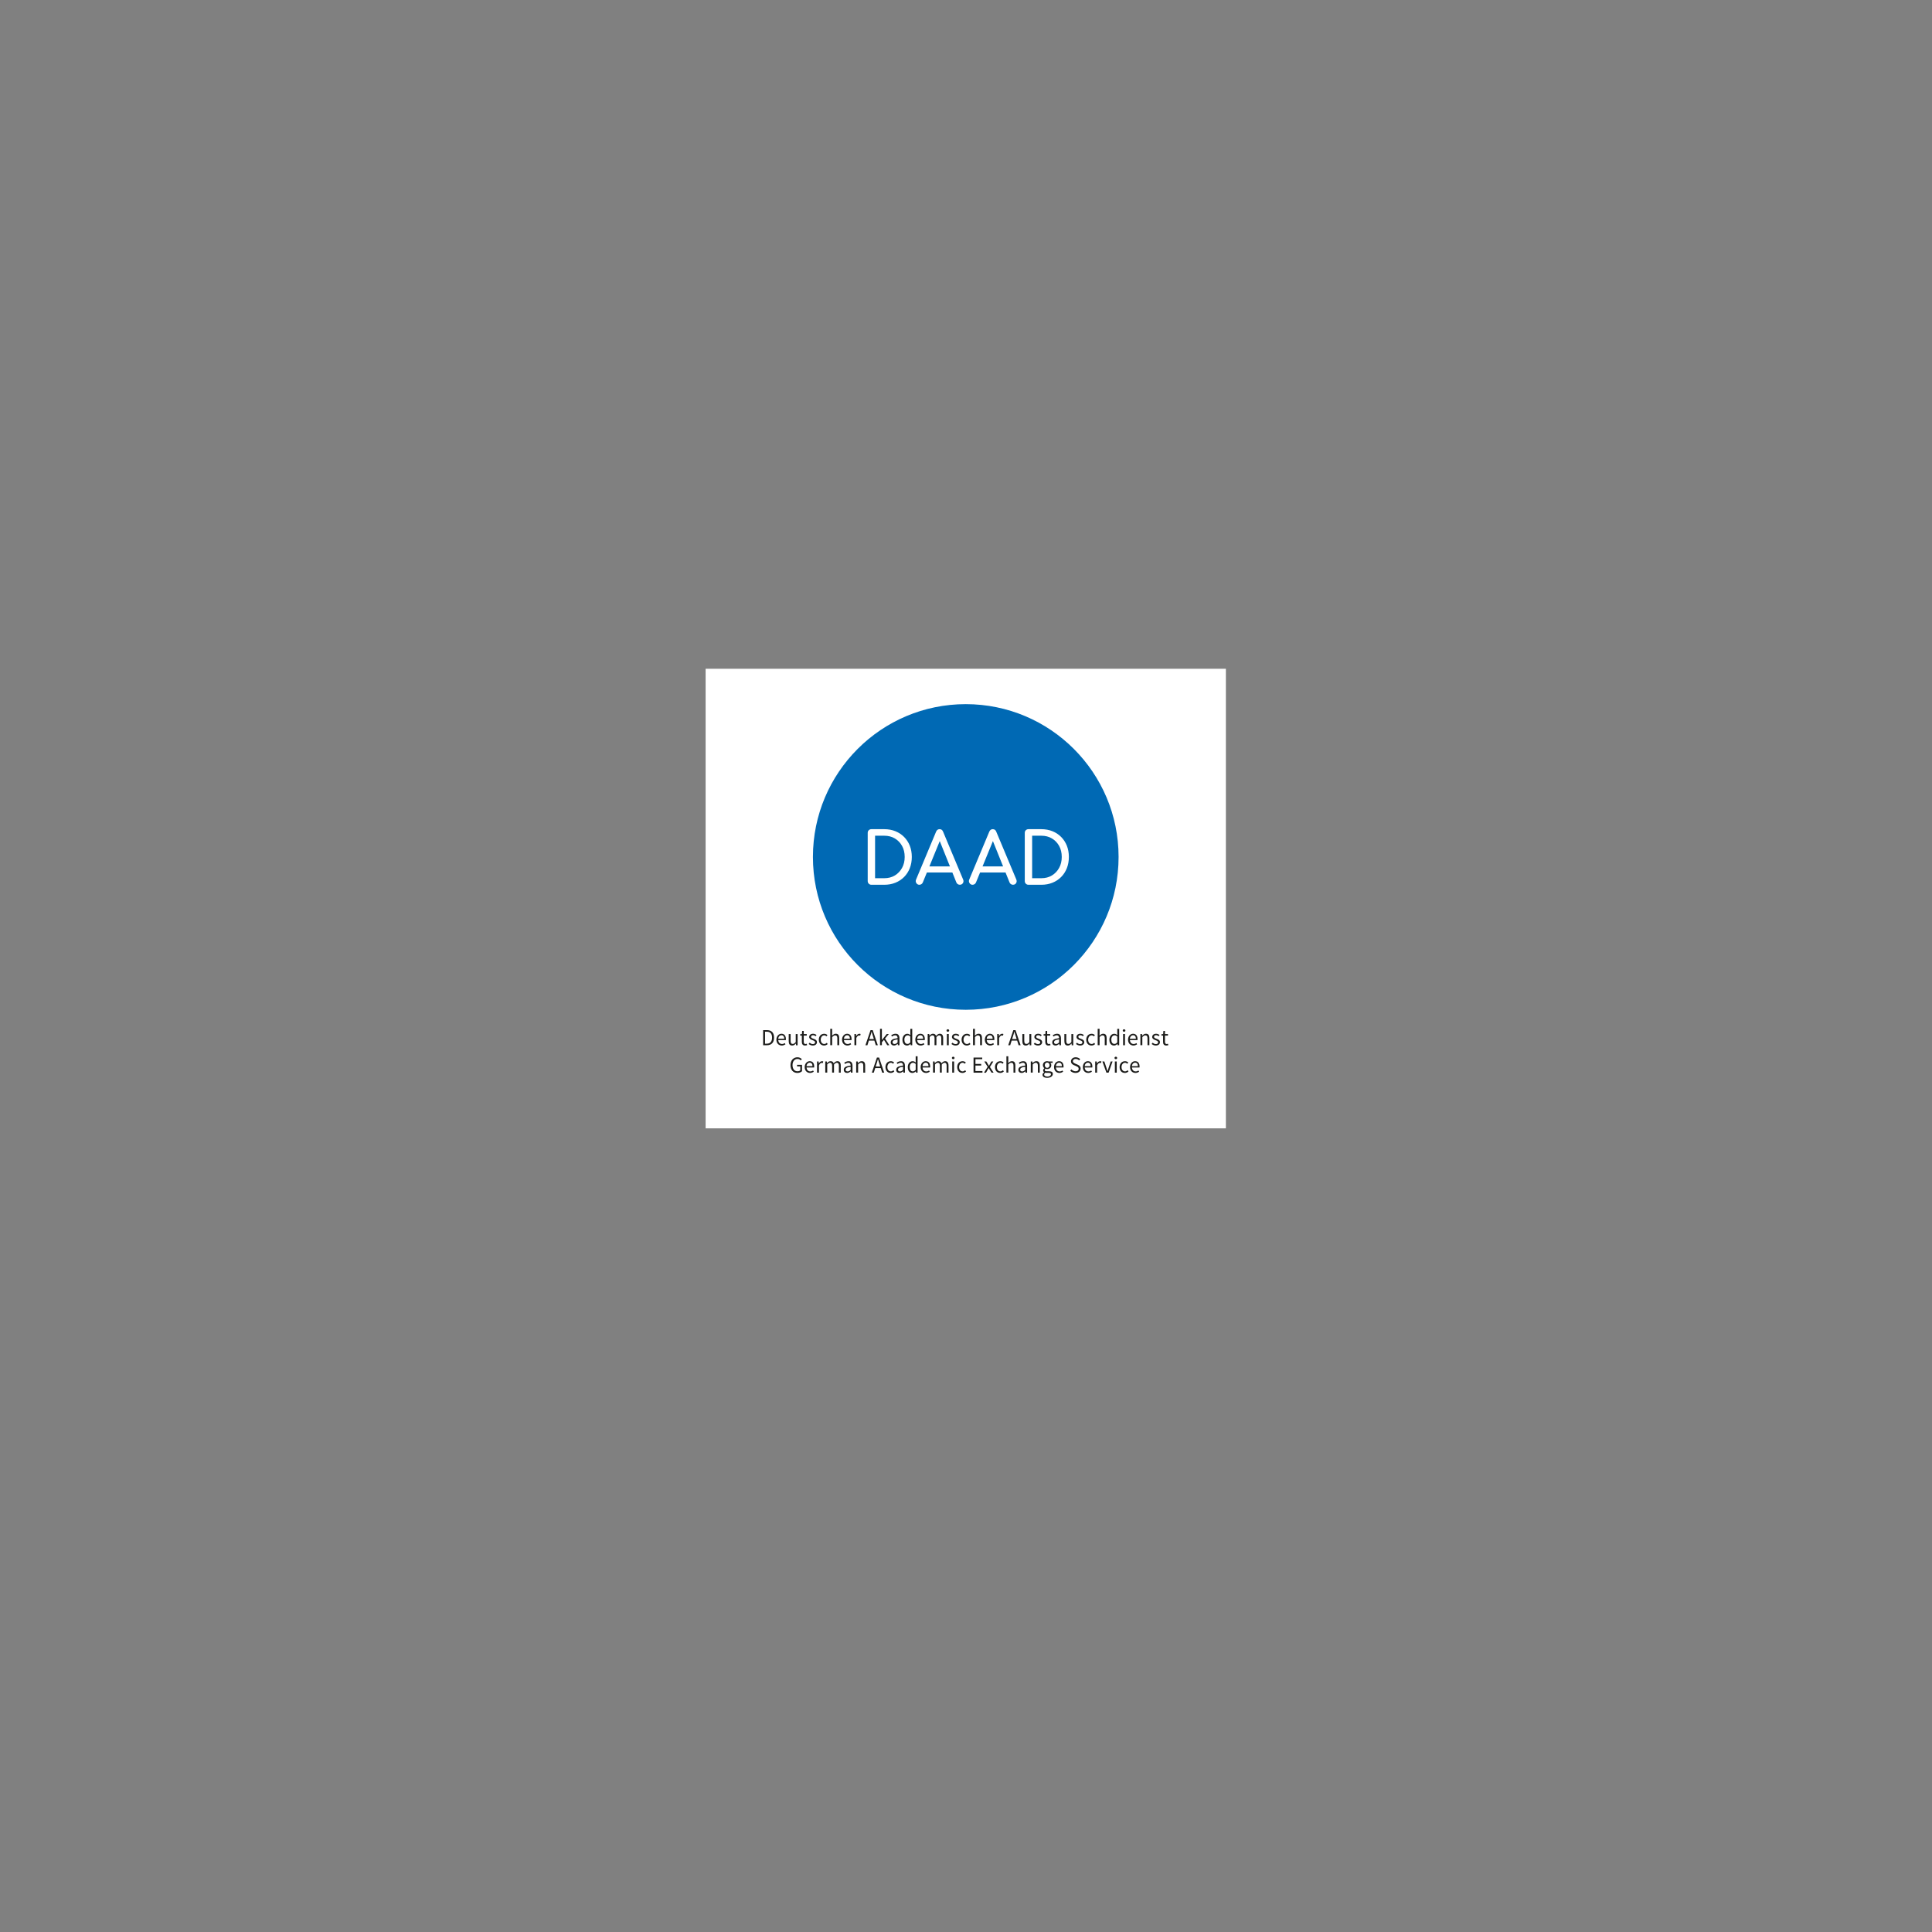 <?xml version="1.0" standalone="no"?>
<!DOCTYPE svg PUBLIC "-//W3C//DTD SVG 1.0//EN" "http://www.w3.org/TR/2001/REC-SVG-20010904/DTD/svg10.dtd">
<svg xmlns="http://www.w3.org/2000/svg" xmlns:xlink="http://www.w3.org/1999/xlink" id="body_1" width="16" height="16">

<rect width="100%" height="100%" fill="#808080" stroke="none"/>

<g transform="matrix(0.019 0 0 0.019 -0 2.343)">
	<g>
        <path d="M307.56 168.18L534.33 168.18L534.33 368.5L307.56 368.5z" stroke="none" fill="#FFFFFF" fill-rule="nonzero" />
	</g>
	<g>
		<g>
            <path d="M332.63 332.27L332.63 325.69L334.28 325.69C 335.3 325.69 336.07 325.97 336.6 326.53C 337.13 327.09 337.39 327.9 337.39 328.95C 337.39 329.47 337.32 329.94 337.19 330.35C 337.06 330.76 336.86 331.11 336.6 331.39C 336.34 331.67 336.02 331.89 335.64 332.04C 335.26 332.19 334.82 332.27 334.33 332.27L334.33 332.27L332.63 332.27L332.63 332.27zM333.46 331.59L334.21 331.59C 334.98 331.59 335.56 331.36 335.94 330.9C 336.32 330.44 336.52 329.79 336.52 328.95C 336.52 328.11 336.33 327.48 335.94 327.03C 335.56 326.59 334.98 326.37 334.21 326.37L334.21 326.37L333.46 326.37L333.46 331.59z" stroke="none" fill="#1D1D1B" fill-rule="nonzero" />
            <path d="M340.75 332.4C 340.42 332.4 340.12 332.34 339.83 332.22C 339.55 332.1 339.3 331.94 339.09 331.72C 338.88 331.5 338.71 331.24 338.59 330.92C 338.47 330.61 338.41 330.25 338.41 329.85C 338.41 329.45 338.47 329.09 338.6 328.77C 338.72 328.45 338.89 328.18 339.09 327.96C 339.29 327.74 339.53 327.57 339.79 327.45C 340.05 327.33 340.32 327.27 340.6 327.27C 340.91 327.27 341.18 327.32 341.43 327.43C 341.67 327.54 341.88 327.69 342.04 327.89C 342.2 328.09 342.33 328.33 342.42 328.61C 342.51 328.89 342.55 329.21 342.55 329.55C 342.55 329.64 342.55 329.72 342.55 329.81C 342.55 329.89 342.54 329.97 342.52 330.03L342.52 330.03L339.23 330.03C 339.26 330.55 339.43 330.97 339.72 331.27C 340.01 331.57 340.39 331.73 340.86 331.73C 341.09 331.73 341.31 331.69 341.51 331.62C 341.71 331.55 341.9 331.46 342.08 331.34L342.08 331.34L342.37 331.88C 342.16 332.01 341.92 332.13 341.66 332.23C 341.38 332.35 341.09 332.4 340.75 332.4zM339.22 329.44L341.83 329.44C 341.83 328.94 341.72 328.57 341.51 328.31C 341.3 328.05 341 327.92 340.62 327.92C 340.45 327.92 340.28 327.95 340.12 328.02C 339.96 328.09 339.82 328.19 339.69 328.32C 339.56 328.45 339.46 328.61 339.37 328.8C 339.3 328.99 339.24 329.2 339.22 329.44z" stroke="none" fill="#1D1D1B" fill-rule="nonzero" />
            <path d="M345.28 332.4C 344.76 332.4 344.38 332.24 344.14 331.92C 343.9 331.6 343.78 331.12 343.78 330.5L343.78 330.5L343.78 327.41L344.61 327.41L344.61 330.39C 344.61 330.85 344.68 331.18 344.83 331.39C 344.97 331.6 345.21 331.7 345.53 331.7C 345.78 331.7 346.01 331.63 346.2 331.5C 346.39 331.37 346.61 331.16 346.84 330.87L346.84 330.87L346.84 327.41L347.66 327.41L347.66 332.29L346.98 332.29L346.91 331.53L346.88 331.53C 346.65 331.8 346.41 332.01 346.16 332.17C 345.91 332.32 345.62 332.4 345.28 332.4z" stroke="none" fill="#1D1D1B" fill-rule="nonzero" />
            <path d="M350.9 332.4C 350.64 332.4 350.42 332.36 350.24 332.28C 350.06 332.2 349.92 332.09 349.81 331.95C 349.7 331.81 349.62 331.64 349.57 331.44C 349.52 331.24 349.5 331.02 349.5 330.78L349.5 330.78L349.5 328.08L348.78 328.08L348.78 327.46L349.54 327.41L349.64 326.04L350.33 326.04L350.33 327.41L351.64 327.41L351.64 328.08L350.33 328.08L350.33 330.79C 350.33 331.09 350.39 331.32 350.5 331.49C 350.61 331.65 350.81 331.74 351.09 331.74C 351.18 331.74 351.27 331.73 351.37 331.7C 351.47 331.67 351.56 331.64 351.64 331.61L351.64 331.61L351.8 332.23C 351.67 332.28 351.52 332.32 351.36 332.35C 351.2 332.38 351.05 332.4 350.9 332.4z" stroke="none" fill="#1D1D1B" fill-rule="nonzero" />
            <path d="M354.28 332.4C 353.93 332.4 353.6 332.34 353.29 332.21C 352.98 332.08 352.7 331.92 352.47 331.73L352.47 331.73L352.88 331.18C 353.09 331.35 353.31 331.49 353.54 331.6C 353.76 331.71 354.02 331.76 354.32 331.76C 354.64 331.76 354.88 331.69 355.04 331.54C 355.2 331.39 355.28 331.21 355.28 331C 355.28 330.87 355.25 330.76 355.18 330.67C 355.11 330.58 355.03 330.49 354.92 330.42C 354.82 330.35 354.7 330.29 354.56 330.23C 354.42 330.17 354.29 330.12 354.16 330.07C 353.99 330.01 353.81 329.94 353.64 329.86C 353.47 329.78 353.31 329.69 353.17 329.58C 353.03 329.47 352.92 329.34 352.83 329.19C 352.74 329.04 352.7 328.87 352.7 328.66C 352.7 328.47 352.74 328.28 352.82 328.11C 352.9 327.94 353.01 327.79 353.15 327.67C 353.29 327.55 353.47 327.45 353.68 327.38C 353.89 327.31 354.12 327.27 354.38 327.27C 354.69 327.27 354.97 327.32 355.23 327.43C 355.49 327.54 355.71 327.67 355.9 327.82L355.9 327.82L355.51 328.34C 355.34 328.21 355.17 328.11 354.99 328.03C 354.81 327.95 354.61 327.91 354.4 327.91C 354.09 327.91 353.87 327.98 353.72 328.12C 353.58 328.26 353.5 328.42 353.5 328.61C 353.5 328.72 353.53 328.82 353.59 328.91C 353.65 328.99 353.73 329.07 353.83 329.13C 353.93 329.19 354.05 329.25 354.18 329.3C 354.31 329.35 354.45 329.4 354.59 329.46C 354.76 329.53 354.94 329.6 355.12 329.67C 355.3 329.74 355.46 329.84 355.6 329.95C 355.74 330.06 355.86 330.2 355.95 330.36C 356.04 330.52 356.09 330.72 356.09 330.94C 356.09 331.14 356.05 331.33 355.97 331.5C 355.89 331.67 355.78 331.83 355.63 331.96C 355.48 332.09 355.29 332.2 355.07 332.28C 354.82 332.36 354.57 332.4 354.28 332.4z" stroke="none" fill="#1D1D1B" fill-rule="nonzero" />
            <path d="M359.19 332.4C 358.87 332.4 358.57 332.34 358.29 332.23C 358.01 332.12 357.77 331.95 357.56 331.73C 357.36 331.51 357.2 331.24 357.08 330.93C 356.96 330.62 356.9 330.25 356.9 329.85C 356.9 329.44 356.96 329.08 357.09 328.76C 357.22 328.44 357.39 328.17 357.6 327.95C 357.81 327.73 358.06 327.56 358.35 327.45C 358.63 327.34 358.93 327.28 359.25 327.28C 359.57 327.28 359.85 327.34 360.07 327.45C 360.3 327.56 360.5 327.7 360.67 327.85L360.67 327.85L360.25 328.39C 360.11 328.26 359.96 328.16 359.8 328.08C 359.64 328 359.47 327.96 359.27 327.96C 359.05 327.96 358.85 328 358.66 328.1C 358.47 328.19 358.31 328.32 358.18 328.49C 358.05 328.66 357.94 328.86 357.86 329.09C 357.78 329.32 357.74 329.58 357.74 329.86C 357.74 330.14 357.78 330.4 357.85 330.62C 357.92 330.85 358.03 331.04 358.16 331.21C 358.29 331.37 358.45 331.5 358.64 331.59C 358.83 331.68 359.03 331.73 359.25 331.73C 359.48 331.73 359.69 331.68 359.88 331.58C 360.07 331.48 360.24 331.37 360.4 331.23L360.4 331.23L360.76 331.78C 360.54 331.97 360.29 332.13 360.03 332.24C 359.76 332.34 359.48 332.4 359.19 332.4z" stroke="none" fill="#1D1D1B" fill-rule="nonzero" />
            <path d="M361.89 332.27L361.89 325.12L362.71 325.12L362.71 327.07L362.68 328.07C 362.91 327.85 363.16 327.66 363.41 327.5C 363.66 327.34 363.96 327.26 364.3 327.26C 364.82 327.26 365.19 327.42 365.43 327.74C 365.67 328.06 365.79 328.54 365.79 329.17L365.79 329.17L365.79 332.26L364.97 332.26L364.97 329.28C 364.97 328.82 364.9 328.49 364.75 328.28C 364.6 328.08 364.37 327.97 364.05 327.97C 363.8 327.97 363.57 328.03 363.38 328.16C 363.19 328.29 362.96 328.47 362.72 328.72L362.72 328.72L362.72 332.25L361.89 332.25L361.89 332.27z" stroke="none" fill="#1D1D1B" fill-rule="nonzero" />
            <path d="M369.37 332.4C 369.04 332.4 368.74 332.34 368.45 332.22C 368.17 332.1 367.92 331.94 367.71 331.72C 367.5 331.5 367.33 331.24 367.21 330.92C 367.09 330.61 367.03 330.25 367.03 329.85C 367.03 329.45 367.09 329.09 367.22 328.77C 367.34 328.45 367.51 328.18 367.71 327.96C 367.91 327.74 368.15 327.57 368.41 327.45C 368.67 327.33 368.94 327.27 369.22 327.27C 369.53 327.27 369.8 327.32 370.05 327.43C 370.29 327.54 370.5 327.69 370.66 327.89C 370.82 328.09 370.95 328.33 371.04 328.61C 371.13 328.89 371.17 329.21 371.17 329.55C 371.17 329.64 371.17 329.72 371.17 329.81C 371.17 329.89 371.16 329.97 371.14 330.03L371.14 330.03L367.85 330.03C 367.88 330.55 368.05 330.97 368.34 331.27C 368.63 331.57 369.01 331.73 369.48 331.73C 369.71 331.73 369.93 331.69 370.13 331.62C 370.33 331.55 370.52 331.46 370.7 331.34L370.7 331.34L370.99 331.88C 370.78 332.01 370.54 332.13 370.28 332.23C 370.01 332.35 369.71 332.4 369.37 332.4zM367.84 329.44L370.45 329.44C 370.45 328.94 370.34 328.57 370.13 328.31C 369.92 328.05 369.62 327.92 369.24 327.92C 369.07 327.92 368.9 327.95 368.74 328.02C 368.58 328.09 368.44 328.19 368.31 328.32C 368.18 328.45 368.08 328.61 367.99 328.8C 367.92 328.99 367.87 329.2 367.84 329.44z" stroke="none" fill="#1D1D1B" fill-rule="nonzero" />
            <path d="M372.42 332.27L372.42 327.39L373.1 327.39L373.17 328.27L373.2 328.27C 373.37 327.96 373.57 327.72 373.81 327.54C 374.05 327.36 374.31 327.27 374.59 327.27C 374.78 327.27 374.96 327.3 375.11 327.37L375.11 327.37L374.95 328.09C 374.87 328.06 374.8 328.04 374.73 328.03C 374.66 328.02 374.58 328.01 374.48 328.01C 374.27 328.01 374.06 328.09 373.83 328.26C 373.61 328.43 373.41 328.72 373.24 329.13L373.24 329.13L373.24 332.26L372.42 332.26L372.42 332.27z" stroke="none" fill="#1D1D1B" fill-rule="nonzero" />
            <path d="M377.22 332.27L379.45 325.69L380.39 325.69L382.62 332.27L381.73 332.27L381.11 330.26L378.71 330.26L378.08 332.27L377.22 332.27zM379.23 328.59L378.92 329.59L380.9 329.59L380.59 328.59C 380.47 328.22 380.36 327.86 380.25 327.49C 380.14 327.13 380.04 326.75 379.93 326.37L379.93 326.37L379.89 326.37C 379.79 326.75 379.69 327.12 379.58 327.49C 379.46 327.86 379.35 328.22 379.23 328.59z" stroke="none" fill="#1D1D1B" fill-rule="nonzero" />
            <path d="M383.58 332.27L383.58 325.12L384.39 325.12L384.39 329.96L384.42 329.96L386.5 327.39L387.41 327.39L385.77 329.35L387.63 332.27L386.73 332.27L385.3 329.92L384.39 330.98L384.39 332.26L383.58 332.26L383.58 332.27z" stroke="none" fill="#1D1D1B" fill-rule="nonzero" />
            <path d="M389.67 332.4C 389.26 332.4 388.92 332.28 388.65 332.04C 388.38 331.8 388.24 331.46 388.24 331.02C 388.24 330.48 388.48 330.08 388.95 329.79C 389.43 329.51 390.18 329.31 391.23 329.19C 391.23 329.04 391.21 328.89 391.19 328.74C 391.16 328.59 391.11 328.46 391.03 328.35C 390.96 328.24 390.85 328.14 390.72 328.07C 390.59 328 390.42 327.96 390.22 327.96C 389.94 327.96 389.67 328.01 389.43 328.12C 389.18 328.23 388.96 328.35 388.77 328.48L388.77 328.48L388.45 327.91C 388.68 327.76 388.96 327.62 389.28 327.48C 389.61 327.34 389.97 327.27 390.36 327.27C 390.96 327.27 391.39 327.45 391.65 327.82C 391.92 328.19 392.05 328.67 392.05 329.28L392.05 329.28L392.05 332.27L391.37 332.27L391.3 331.69L391.27 331.69C 391.04 331.88 390.78 332.05 390.52 332.19C 390.26 332.33 389.97 332.4 389.67 332.4zM389.91 331.73C 390.14 331.73 390.37 331.68 390.57 331.56C 390.78 331.45 391 331.29 391.23 331.07L391.23 331.07L391.23 329.72C 390.82 329.77 390.48 329.84 390.2 329.91C 389.92 329.98 389.7 330.07 389.53 330.17C 389.36 330.27 389.24 330.39 389.16 330.52C 389.08 330.65 389.04 330.79 389.04 330.95C 389.04 331.23 389.12 331.43 389.29 331.55C 389.46 331.67 389.67 331.73 389.91 331.73z" stroke="none" fill="#1D1D1B" fill-rule="nonzero" />
            <path d="M395.37 332.4C 394.75 332.4 394.26 332.18 393.9 331.74C 393.54 331.3 393.35 330.67 393.35 329.85C 393.35 329.46 393.41 329.1 393.53 328.78C 393.65 328.46 393.8 328.19 394 327.97C 394.19 327.75 394.42 327.58 394.67 327.46C 394.92 327.34 395.19 327.28 395.47 327.28C 395.75 327.28 396 327.33 396.2 327.43C 396.41 327.53 396.62 327.67 396.83 327.84L396.83 327.84L396.79 327.01L396.79 325.13L397.62 325.13L397.62 332.28L396.94 332.28L396.87 331.71L396.84 331.71C 396.65 331.9 396.42 332.06 396.17 332.2C 395.92 332.34 395.66 332.4 395.37 332.4zM395.55 331.7C 395.78 331.7 395.99 331.65 396.19 331.53C 396.39 331.41 396.59 331.25 396.79 331.02L396.79 331.02L396.79 328.47C 396.58 328.28 396.38 328.15 396.19 328.07C 396 327.99 395.8 327.95 395.6 327.95C 395.41 327.95 395.22 328 395.05 328.09C 394.88 328.18 394.73 328.31 394.6 328.47C 394.47 328.63 394.37 328.83 394.3 329.06C 394.23 329.29 394.19 329.54 394.19 329.82C 394.19 330.41 394.31 330.87 394.54 331.2C 394.79 331.54 395.12 331.7 395.55 331.7z" stroke="none" fill="#1D1D1B" fill-rule="nonzero" />
            <path d="M401.3 332.4C 400.97 332.4 400.67 332.34 400.38 332.22C 400.1 332.1 399.85 331.94 399.64 331.72C 399.43 331.5 399.26 331.24 399.14 330.92C 399.02 330.61 398.96 330.25 398.96 329.85C 398.96 329.45 399.02 329.09 399.15 328.77C 399.27 328.45 399.44 328.18 399.64 327.96C 399.84 327.74 400.08 327.57 400.34 327.45C 400.6 327.33 400.87 327.27 401.15 327.27C 401.46 327.27 401.73 327.32 401.98 327.43C 402.22 327.54 402.43 327.69 402.59 327.89C 402.75 328.09 402.88 328.33 402.97 328.61C 403.06 328.89 403.1 329.21 403.1 329.55C 403.1 329.64 403.1 329.72 403.1 329.81C 403.1 329.89 403.09 329.97 403.07 330.03L403.07 330.03L399.78 330.03C 399.81 330.55 399.98 330.97 400.27 331.27C 400.56 331.57 400.94 331.73 401.41 331.73C 401.64 331.73 401.86 331.69 402.06 331.62C 402.26 331.55 402.45 331.46 402.63 331.34L402.63 331.34L402.92 331.88C 402.71 332.01 402.47 332.13 402.21 332.23C 401.93 332.35 401.63 332.4 401.3 332.4zM399.76 329.44L402.37 329.44C 402.37 328.94 402.26 328.57 402.05 328.31C 401.84 328.05 401.54 327.92 401.16 327.92C 400.99 327.92 400.82 327.95 400.66 328.02C 400.5 328.09 400.36 328.19 400.23 328.32C 400.1 328.45 400 328.61 399.91 328.8C 399.85 328.99 399.79 329.2 399.76 329.44z" stroke="none" fill="#1D1D1B" fill-rule="nonzero" />
            <path d="M404.35 332.27L404.35 327.39L405.03 327.39L405.1 328.09L405.13 328.09C 405.34 327.86 405.58 327.66 405.83 327.5C 406.08 327.34 406.35 327.26 406.65 327.26C 407.03 327.26 407.32 327.34 407.53 327.51C 407.74 327.68 407.9 327.9 408 328.2C 408.25 327.92 408.51 327.69 408.77 327.52C 409.03 327.35 409.31 327.26 409.61 327.26C 410.11 327.26 410.49 327.42 410.73 327.74C 410.97 328.06 411.1 328.54 411.1 329.17L411.1 329.17L411.1 332.26L410.28 332.26L410.28 329.28C 410.28 328.82 410.21 328.49 410.06 328.28C 409.91 328.08 409.68 327.97 409.38 327.97C 409.01 327.97 408.6 328.22 408.16 328.72L408.16 328.72L408.16 332.25L407.34 332.25L407.34 329.27C 407.34 328.81 407.27 328.48 407.12 328.27C 406.97 328.07 406.74 327.96 406.43 327.96C 406.06 327.96 405.65 328.21 405.21 328.71L405.21 328.71L405.21 332.24L404.35 332.24L404.35 332.27z" stroke="none" fill="#1D1D1B" fill-rule="nonzero" />
            <path d="M413.14 326.39C 412.98 326.39 412.84 326.34 412.73 326.24C 412.62 326.14 412.56 326.01 412.56 325.86C 412.56 325.7 412.62 325.57 412.73 325.47C 412.84 325.37 412.98 325.32 413.14 325.32C 413.3 325.32 413.44 325.37 413.55 325.47C 413.66 325.57 413.72 325.7 413.72 325.86C 413.72 326.01 413.66 326.14 413.55 326.24C 413.44 326.34 413.3 326.39 413.14 326.39zM412.72 332.27L412.72 327.39L413.54 327.39L413.54 332.27L412.72 332.27z" stroke="none" fill="#1D1D1B" fill-rule="nonzero" />
            <path d="M416.51 332.4C 416.16 332.4 415.83 332.34 415.52 332.21C 415.21 332.08 414.93 331.92 414.7 331.73L414.7 331.73L415.11 331.18C 415.32 331.35 415.54 331.49 415.77 331.6C 415.99 331.71 416.25 331.76 416.55 331.76C 416.87 331.76 417.11 331.69 417.27 331.54C 417.43 331.39 417.51 331.21 417.51 331C 417.51 330.87 417.48 330.76 417.41 330.67C 417.34 330.58 417.26 330.49 417.15 330.42C 417.05 330.35 416.93 330.29 416.79 330.23C 416.65 330.17 416.52 330.12 416.39 330.07C 416.22 330.01 416.04 329.94 415.87 329.86C 415.7 329.78 415.54 329.69 415.4 329.58C 415.26 329.47 415.15 329.34 415.06 329.19C 414.97 329.04 414.93 328.87 414.93 328.66C 414.93 328.47 414.97 328.28 415.05 328.11C 415.13 327.94 415.24 327.79 415.38 327.67C 415.52 327.55 415.7 327.45 415.91 327.38C 416.12 327.31 416.35 327.27 416.61 327.27C 416.92 327.27 417.2 327.32 417.46 327.43C 417.72 327.54 417.94 327.67 418.13 327.82L418.13 327.82L417.74 328.34C 417.57 328.21 417.4 328.11 417.22 328.03C 417.04 327.95 416.84 327.91 416.63 327.91C 416.32 327.91 416.1 327.98 415.95 328.12C 415.81 328.26 415.73 328.42 415.73 328.61C 415.73 328.72 415.76 328.82 415.82 328.91C 415.88 328.99 415.96 329.07 416.06 329.13C 416.16 329.19 416.28 329.25 416.41 329.3C 416.54 329.35 416.68 329.4 416.82 329.46C 416.99 329.53 417.17 329.6 417.35 329.67C 417.53 329.74 417.69 329.84 417.83 329.95C 417.97 330.06 418.09 330.2 418.18 330.36C 418.27 330.52 418.32 330.72 418.32 330.94C 418.32 331.14 418.28 331.33 418.2 331.5C 418.12 331.67 418.01 331.83 417.86 331.96C 417.71 332.09 417.52 332.2 417.3 332.28C 417.06 332.36 416.8 332.4 416.51 332.4z" stroke="none" fill="#1D1D1B" fill-rule="nonzero" />
            <path d="M421.42 332.4C 421.1 332.4 420.8 332.34 420.52 332.23C 420.24 332.12 420 331.95 419.79 331.73C 419.59 331.51 419.43 331.24 419.31 330.93C 419.19 330.62 419.13 330.25 419.13 329.85C 419.13 329.44 419.19 329.08 419.32 328.76C 419.45 328.44 419.62 328.17 419.83 327.95C 420.04 327.73 420.29 327.56 420.58 327.45C 420.86 327.34 421.16 327.28 421.48 327.28C 421.8 327.28 422.08 327.34 422.3 327.45C 422.53 327.56 422.73 327.7 422.9 327.85L422.9 327.85L422.48 328.39C 422.34 328.26 422.19 328.16 422.03 328.08C 421.87 328 421.7 327.96 421.5 327.96C 421.28 327.96 421.08 328 420.89 328.1C 420.7 328.19 420.54 328.32 420.41 328.49C 420.28 328.66 420.17 328.86 420.09 329.09C 420.01 329.32 419.97 329.58 419.97 329.86C 419.97 330.14 420.01 330.4 420.08 330.62C 420.15 330.85 420.26 331.04 420.39 331.21C 420.52 331.37 420.68 331.5 420.87 331.59C 421.06 331.68 421.26 331.73 421.48 331.73C 421.71 331.73 421.92 331.68 422.11 331.58C 422.3 331.48 422.47 331.37 422.63 331.23L422.63 331.23L422.99 331.78C 422.77 331.97 422.52 332.13 422.26 332.24C 422 332.34 421.72 332.4 421.42 332.4z" stroke="none" fill="#1D1D1B" fill-rule="nonzero" />
            <path d="M424.12 332.27L424.12 325.12L424.94 325.12L424.94 327.07L424.91 328.07C 425.14 327.85 425.39 327.66 425.64 327.5C 425.89 327.34 426.19 327.26 426.53 327.26C 427.05 327.26 427.42 327.42 427.66 327.74C 427.9 328.06 428.02 328.54 428.02 329.17L428.02 329.17L428.02 332.26L427.2 332.26L427.2 329.28C 427.2 328.82 427.13 328.49 426.98 328.28C 426.83 328.08 426.6 327.97 426.28 327.97C 426.03 327.97 425.8 328.03 425.61 328.16C 425.42 328.29 425.19 328.47 424.95 328.72L424.95 328.72L424.95 332.25L424.12 332.25L424.12 332.27z" stroke="none" fill="#1D1D1B" fill-rule="nonzero" />
            <path d="M431.61 332.4C 431.28 332.4 430.98 332.34 430.69 332.22C 430.41 332.1 430.16 331.94 429.95 331.72C 429.74 331.5 429.57 331.24 429.45 330.92C 429.33 330.61 429.27 330.25 429.27 329.85C 429.27 329.45 429.33 329.09 429.46 328.77C 429.58 328.45 429.75 328.18 429.95 327.96C 430.15 327.74 430.39 327.57 430.65 327.45C 430.91 327.33 431.18 327.27 431.46 327.27C 431.77 327.27 432.04 327.32 432.29 327.43C 432.53 327.54 432.74 327.69 432.9 327.89C 433.06 328.09 433.19 328.33 433.28 328.61C 433.37 328.89 433.41 329.21 433.41 329.55C 433.41 329.64 433.41 329.72 433.41 329.81C 433.41 329.89 433.4 329.97 433.38 330.03L433.38 330.03L430.09 330.03C 430.12 330.55 430.29 330.97 430.58 331.27C 430.87 331.57 431.25 331.73 431.72 331.73C 431.95 331.73 432.17 331.69 432.37 331.62C 432.57 331.55 432.76 331.46 432.94 331.34L432.94 331.34L433.23 331.88C 433.02 332.01 432.78 332.13 432.52 332.23C 432.24 332.35 431.94 332.4 431.61 332.4zM430.07 329.44L432.68 329.44C 432.68 328.94 432.57 328.57 432.36 328.31C 432.15 328.05 431.85 327.92 431.47 327.92C 431.3 327.92 431.13 327.95 430.97 328.02C 430.81 328.09 430.67 328.19 430.54 328.32C 430.41 328.45 430.31 328.61 430.22 328.8C 430.16 328.99 430.1 329.2 430.07 329.44z" stroke="none" fill="#1D1D1B" fill-rule="nonzero" />
            <path d="M434.66 332.27L434.66 327.39L435.34 327.39L435.41 328.27L435.44 328.27C 435.61 327.96 435.81 327.72 436.05 327.54C 436.29 327.36 436.55 327.27 436.83 327.27C 437.02 327.27 437.2 327.3 437.35 327.37L437.35 327.37L437.19 328.09C 437.11 328.06 437.04 328.04 436.97 328.03C 436.9 328.02 436.82 328.01 436.72 328.01C 436.51 328.01 436.3 328.09 436.07 328.26C 435.85 328.43 435.65 328.72 435.48 329.13L435.48 329.13L435.48 332.26L434.66 332.26L434.66 332.27z" stroke="none" fill="#1D1D1B" fill-rule="nonzero" />
            <path d="M439.46 332.27L441.69 325.69L442.63 325.69L444.86 332.27L443.97 332.27L443.35 330.26L440.95 330.26L440.32 332.27L439.46 332.27zM441.46 328.59L441.15 329.59L443.13 329.59L442.82 328.59C 442.7 328.22 442.59 327.86 442.48 327.49C 442.37 327.13 442.27 326.75 442.16 326.37L442.16 326.37L442.12 326.37C 442.02 326.75 441.92 327.12 441.81 327.49C 441.7 327.86 441.58 328.22 441.46 328.59z" stroke="none" fill="#1D1D1B" fill-rule="nonzero" />
            <path d="M447.12 332.4C 446.6 332.4 446.22 332.24 445.98 331.92C 445.74 331.6 445.62 331.12 445.62 330.5L445.62 330.5L445.62 327.41L446.45 327.41L446.45 330.39C 446.45 330.85 446.52 331.18 446.67 331.39C 446.81 331.6 447.05 331.7 447.37 331.7C 447.62 331.7 447.85 331.63 448.04 331.5C 448.23 331.37 448.45 331.16 448.68 330.87L448.68 330.87L448.68 327.41L449.5 327.41L449.5 332.29L448.82 332.29L448.75 331.53L448.72 331.53C 448.49 331.8 448.25 332.01 448 332.17C 447.76 332.32 447.47 332.4 447.12 332.4z" stroke="none" fill="#1D1D1B" fill-rule="nonzero" />
            <path d="M452.43 332.4C 452.08 332.4 451.75 332.34 451.44 332.21C 451.13 332.08 450.85 331.92 450.62 331.73L450.62 331.73L451.03 331.18C 451.24 331.35 451.46 331.49 451.69 331.6C 451.91 331.71 452.17 331.76 452.47 331.76C 452.79 331.76 453.03 331.69 453.19 331.54C 453.35 331.39 453.43 331.21 453.43 331C 453.43 330.87 453.4 330.76 453.33 330.67C 453.26 330.58 453.18 330.49 453.07 330.42C 452.96 330.35 452.85 330.29 452.71 330.23C 452.57 330.17 452.44 330.12 452.31 330.07C 452.14 330.01 451.96 329.94 451.79 329.86C 451.62 329.78 451.46 329.69 451.32 329.58C 451.18 329.47 451.07 329.34 450.98 329.19C 450.89 329.04 450.85 328.87 450.85 328.66C 450.85 328.47 450.89 328.28 450.97 328.11C 451.05 327.94 451.16 327.79 451.3 327.67C 451.44 327.55 451.62 327.45 451.83 327.38C 452.04 327.31 452.27 327.27 452.53 327.27C 452.84 327.27 453.12 327.32 453.38 327.43C 453.64 327.54 453.86 327.67 454.05 327.82L454.05 327.82L453.66 328.34C 453.49 328.21 453.32 328.11 453.14 328.03C 452.96 327.95 452.76 327.91 452.55 327.91C 452.24 327.91 452.02 327.98 451.87 328.12C 451.72 328.26 451.65 328.42 451.65 328.61C 451.65 328.72 451.68 328.82 451.74 328.91C 451.8 328.99 451.88 329.07 451.98 329.13C 452.08 329.19 452.2 329.25 452.33 329.3C 452.46 329.35 452.6 329.4 452.74 329.46C 452.91 329.53 453.09 329.6 453.27 329.67C 453.45 329.74 453.61 329.84 453.75 329.95C 453.89 330.06 454.01 330.2 454.1 330.36C 454.19 330.52 454.24 330.72 454.24 330.94C 454.24 331.14 454.2 331.33 454.12 331.5C 454.04 331.67 453.93 331.83 453.78 331.96C 453.63 332.09 453.44 332.2 453.22 332.28C 452.98 332.36 452.72 332.4 452.43 332.4z" stroke="none" fill="#1D1D1B" fill-rule="nonzero" />
            <path d="M457 332.4C 456.74 332.4 456.52 332.36 456.34 332.28C 456.16 332.2 456.02 332.09 455.91 331.95C 455.8 331.81 455.72 331.64 455.67 331.44C 455.62 331.24 455.6 331.02 455.6 330.78L455.6 330.78L455.6 328.08L454.88 328.08L454.88 327.46L455.64 327.41L455.74 326.04L456.43 326.04L456.43 327.41L457.75 327.41L457.75 328.08L456.43 328.08L456.43 330.79C 456.43 331.09 456.49 331.32 456.6 331.49C 456.71 331.66 456.91 331.74 457.19 331.74C 457.28 331.74 457.37 331.73 457.47 331.7C 457.57 331.67 457.66 331.64 457.74 331.61L457.74 331.61L457.9 332.23C 457.77 332.28 457.62 332.32 457.46 332.35C 457.3 332.38 457.15 332.4 457 332.4z" stroke="none" fill="#1D1D1B" fill-rule="nonzero" />
            <path d="M460.07 332.4C 459.66 332.4 459.32 332.28 459.05 332.04C 458.78 331.8 458.64 331.46 458.64 331.02C 458.64 330.48 458.88 330.08 459.35 329.79C 459.82 329.51 460.58 329.31 461.63 329.19C 461.63 329.04 461.61 328.89 461.59 328.74C 461.56 328.59 461.51 328.46 461.43 328.35C 461.36 328.24 461.25 328.14 461.12 328.07C 460.99 328 460.82 327.96 460.62 327.96C 460.34 327.96 460.08 328.01 459.83 328.12C 459.58 328.23 459.36 328.35 459.17 328.48L459.17 328.48L458.85 327.91C 459.08 327.76 459.35 327.62 459.68 327.48C 460.01 327.34 460.37 327.27 460.76 327.27C 461.36 327.27 461.79 327.45 462.05 327.82C 462.32 328.19 462.45 328.67 462.45 329.28L462.45 329.28L462.45 332.27L461.77 332.27L461.7 331.69L461.67 331.69C 461.44 331.88 461.18 332.05 460.92 332.19C 460.66 332.33 460.38 332.4 460.07 332.4zM460.31 331.73C 460.54 331.73 460.77 331.68 460.97 331.56C 461.18 331.45 461.4 331.29 461.63 331.07L461.63 331.07L461.63 329.72C 461.22 329.77 460.88 329.84 460.6 329.91C 460.32 329.98 460.1 330.07 459.93 330.17C 459.76 330.27 459.64 330.39 459.56 330.52C 459.48 330.65 459.44 330.79 459.44 330.95C 459.44 331.23 459.52 331.43 459.69 331.55C 459.87 331.67 460.07 331.73 460.31 331.73z" stroke="none" fill="#1D1D1B" fill-rule="nonzero" />
            <path d="M465.43 332.4C 464.91 332.4 464.53 332.24 464.29 331.92C 464.05 331.6 463.93 331.12 463.93 330.5L463.93 330.5L463.93 327.41L464.76 327.41L464.76 330.39C 464.76 330.85 464.83 331.18 464.98 331.39C 465.12 331.6 465.36 331.7 465.68 331.7C 465.93 331.7 466.16 331.63 466.35 331.5C 466.54 331.37 466.76 331.16 466.99 330.87L466.99 330.87L466.99 327.41L467.81 327.41L467.81 332.29L467.13 332.29L467.06 331.53L467.03 331.53C 466.8 331.8 466.56 332.01 466.31 332.17C 466.07 332.32 465.77 332.4 465.43 332.4z" stroke="none" fill="#1D1D1B" fill-rule="nonzero" />
            <path d="M470.79 332.4C 470.44 332.4 470.11 332.34 469.8 332.21C 469.49 332.08 469.21 331.92 468.98 331.73L468.98 331.73L469.39 331.18C 469.6 331.35 469.82 331.49 470.05 331.6C 470.27 331.71 470.53 331.76 470.83 331.76C 471.15 331.76 471.39 331.69 471.55 331.54C 471.71 331.39 471.79 331.21 471.79 331C 471.79 330.87 471.76 330.76 471.69 330.67C 471.62 330.58 471.54 330.49 471.43 330.42C 471.32 330.35 471.21 330.29 471.07 330.23C 470.93 330.17 470.8 330.12 470.67 330.07C 470.5 330.01 470.32 329.94 470.15 329.86C 469.98 329.78 469.82 329.69 469.68 329.58C 469.54 329.47 469.43 329.34 469.34 329.19C 469.25 329.04 469.21 328.87 469.21 328.66C 469.21 328.47 469.25 328.28 469.33 328.11C 469.41 327.94 469.52 327.79 469.66 327.67C 469.8 327.55 469.98 327.45 470.19 327.38C 470.4 327.31 470.63 327.27 470.89 327.27C 471.2 327.27 471.48 327.32 471.74 327.43C 472 327.54 472.22 327.67 472.41 327.82L472.41 327.82L472.02 328.34C 471.85 328.21 471.68 328.11 471.5 328.03C 471.32 327.95 471.12 327.91 470.91 327.91C 470.6 327.91 470.38 327.98 470.23 328.12C 470.08 328.26 470.01 328.42 470.01 328.61C 470.01 328.72 470.04 328.82 470.1 328.91C 470.16 328.99 470.24 329.07 470.34 329.13C 470.44 329.19 470.56 329.25 470.69 329.3C 470.82 329.35 470.96 329.4 471.1 329.46C 471.27 329.53 471.45 329.6 471.63 329.67C 471.81 329.74 471.97 329.84 472.11 329.95C 472.25 330.06 472.37 330.2 472.46 330.36C 472.55 330.52 472.6 330.72 472.6 330.94C 472.6 331.14 472.56 331.33 472.48 331.5C 472.4 331.67 472.29 331.83 472.14 331.96C 471.99 332.09 471.8 332.2 471.58 332.28C 471.33 332.36 471.08 332.4 470.79 332.4z" stroke="none" fill="#1D1D1B" fill-rule="nonzero" />
            <path d="M475.75 332.4C 475.43 332.4 475.13 332.34 474.85 332.23C 474.57 332.12 474.33 331.95 474.12 331.73C 473.92 331.51 473.76 331.24 473.64 330.93C 473.52 330.62 473.46 330.25 473.46 329.85C 473.46 329.44 473.52 329.08 473.65 328.76C 473.78 328.44 473.95 328.17 474.16 327.95C 474.37 327.73 474.62 327.56 474.91 327.45C 475.19 327.34 475.49 327.28 475.81 327.28C 476.13 327.28 476.41 327.34 476.63 327.45C 476.86 327.56 477.06 327.7 477.23 327.85L477.23 327.85L476.81 328.39C 476.67 328.26 476.52 328.16 476.36 328.08C 476.2 328 476.03 327.96 475.83 327.96C 475.61 327.96 475.41 328 475.22 328.1C 475.03 328.19 474.87 328.32 474.74 328.49C 474.61 328.66 474.5 328.86 474.42 329.09C 474.34 329.32 474.3 329.58 474.3 329.86C 474.3 330.14 474.34 330.4 474.41 330.62C 474.48 330.85 474.58 331.04 474.72 331.21C 474.85 331.37 475.01 331.5 475.2 331.59C 475.39 331.68 475.59 331.73 475.81 331.73C 476.04 331.73 476.25 331.68 476.44 331.58C 476.63 331.48 476.8 331.37 476.96 331.23L476.96 331.23L477.32 331.78C 477.1 331.97 476.85 332.13 476.59 332.24C 476.32 332.34 476.04 332.4 475.75 332.4z" stroke="none" fill="#1D1D1B" fill-rule="nonzero" />
            <path d="M478.45 332.27L478.45 325.12L479.27 325.12L479.27 327.07L479.24 328.07C 479.47 327.85 479.72 327.66 479.97 327.5C 480.22 327.34 480.52 327.26 480.86 327.26C 481.37 327.26 481.75 327.42 481.99 327.74C 482.23 328.06 482.35 328.54 482.35 329.17L482.35 329.17L482.35 332.26L481.53 332.26L481.53 329.28C 481.53 328.82 481.46 328.49 481.31 328.28C 481.16 328.07 480.93 327.97 480.61 327.97C 480.36 327.97 480.13 328.03 479.94 328.16C 479.75 328.29 479.52 328.47 479.28 328.72L479.28 328.72L479.28 332.25L478.45 332.25L478.45 332.27z" stroke="none" fill="#1D1D1B" fill-rule="nonzero" />
            <path d="M485.57 332.4C 484.95 332.4 484.46 332.18 484.1 331.74C 483.73 331.3 483.55 330.67 483.55 329.85C 483.55 329.46 483.61 329.1 483.73 328.78C 483.85 328.46 484 328.19 484.2 327.97C 484.39 327.75 484.62 327.58 484.87 327.46C 485.12 327.34 485.39 327.28 485.67 327.28C 485.95 327.28 486.2 327.33 486.4 327.43C 486.61 327.53 486.82 327.67 487.03 327.84L487.03 327.84L486.99 327.01L486.99 325.13L487.82 325.13L487.82 332.28L487.14 332.28L487.07 331.71L487.04 331.71C 486.85 331.9 486.62 332.06 486.37 332.2C 486.12 332.34 485.86 332.4 485.57 332.4zM485.75 331.7C 485.98 331.7 486.19 331.65 486.39 331.53C 486.59 331.42 486.79 331.25 486.99 331.02L486.99 331.02L486.99 328.47C 486.78 328.28 486.58 328.15 486.39 328.07C 486.2 327.99 486 327.95 485.8 327.95C 485.61 327.95 485.42 328 485.25 328.09C 485.08 328.18 484.93 328.31 484.8 328.47C 484.67 328.63 484.57 328.83 484.5 329.06C 484.43 329.29 484.39 329.54 484.39 329.82C 484.39 330.41 484.51 330.87 484.74 331.2C 484.97 331.53 485.33 331.7 485.75 331.7z" stroke="none" fill="#1D1D1B" fill-rule="nonzero" />
            <path d="M489.95 326.39C 489.79 326.39 489.65 326.34 489.54 326.24C 489.43 326.14 489.37 326.01 489.37 325.86C 489.37 325.7 489.42 325.57 489.54 325.47C 489.65 325.37 489.79 325.32 489.95 325.32C 490.11 325.32 490.25 325.37 490.36 325.47C 490.47 325.57 490.53 325.7 490.53 325.86C 490.53 326.01 490.48 326.14 490.36 326.24C 490.25 326.34 490.11 326.39 489.95 326.39zM489.53 332.27L489.53 327.39L490.35 327.39L490.35 332.27L489.53 332.27z" stroke="none" fill="#1D1D1B" fill-rule="nonzero" />
            <path d="M494.02 332.4C 493.69 332.4 493.39 332.34 493.1 332.22C 492.81 332.1 492.57 331.94 492.36 331.72C 492.15 331.5 491.98 331.24 491.86 330.92C 491.74 330.61 491.68 330.25 491.68 329.85C 491.68 329.45 491.74 329.09 491.87 328.77C 491.99 328.45 492.16 328.18 492.36 327.96C 492.56 327.74 492.8 327.57 493.06 327.45C 493.32 327.33 493.59 327.27 493.87 327.27C 494.18 327.27 494.45 327.32 494.7 327.43C 494.94 327.54 495.15 327.69 495.31 327.89C 495.47 328.09 495.6 328.33 495.69 328.61C 495.78 328.89 495.82 329.21 495.82 329.55C 495.82 329.64 495.82 329.72 495.82 329.81C 495.82 329.89 495.81 329.97 495.79 330.03L495.79 330.03L492.5 330.03C 492.53 330.55 492.7 330.97 492.99 331.27C 493.28 331.57 493.66 331.73 494.13 331.73C 494.36 331.73 494.58 331.69 494.78 331.62C 494.98 331.55 495.17 331.46 495.35 331.34L495.35 331.34L495.64 331.88C 495.43 332.01 495.19 332.13 494.93 332.23C 494.66 332.35 494.36 332.4 494.02 332.4zM492.49 329.44L495.1 329.44C 495.1 328.94 494.99 328.57 494.78 328.31C 494.57 328.05 494.27 327.92 493.89 327.92C 493.72 327.92 493.55 327.95 493.39 328.02C 493.23 328.09 493.09 328.19 492.96 328.32C 492.83 328.45 492.73 328.61 492.64 328.8C 492.57 328.99 492.51 329.2 492.49 329.44z" stroke="none" fill="#1D1D1B" fill-rule="nonzero" />
            <path d="M497.07 332.27L497.07 327.39L497.75 327.39L497.82 328.09L497.85 328.09C 498.08 327.86 498.33 327.66 498.59 327.5C 498.85 327.34 499.15 327.26 499.49 327.26C 500 327.26 500.38 327.42 500.62 327.74C 500.86 328.06 500.98 328.54 500.98 329.17L500.98 329.17L500.98 332.26L500.16 332.26L500.16 329.28C 500.16 328.82 500.09 328.49 499.94 328.28C 499.79 328.08 499.56 327.97 499.24 327.97C 498.99 327.97 498.76 328.03 498.57 328.16C 498.38 328.29 498.15 328.47 497.91 328.72L497.91 328.72L497.91 332.25L497.07 332.25L497.07 332.27z" stroke="none" fill="#1D1D1B" fill-rule="nonzero" />
            <path d="M503.79 332.4C 503.44 332.4 503.11 332.34 502.8 332.21C 502.49 332.08 502.21 331.92 501.98 331.73L501.98 331.73L502.39 331.18C 502.6 331.35 502.82 331.49 503.05 331.6C 503.27 331.71 503.53 331.76 503.83 331.76C 504.15 331.76 504.39 331.69 504.55 331.54C 504.71 331.39 504.79 331.21 504.79 331C 504.79 330.87 504.76 330.76 504.69 330.67C 504.62 330.58 504.54 330.49 504.43 330.42C 504.33 330.35 504.21 330.29 504.07 330.23C 503.93 330.17 503.8 330.12 503.67 330.07C 503.5 330.01 503.32 329.94 503.15 329.86C 502.98 329.78 502.82 329.69 502.68 329.58C 502.54 329.47 502.43 329.34 502.34 329.19C 502.25 329.04 502.21 328.87 502.21 328.66C 502.21 328.47 502.25 328.28 502.33 328.11C 502.41 327.94 502.52 327.79 502.66 327.67C 502.8 327.55 502.98 327.45 503.19 327.38C 503.4 327.31 503.63 327.27 503.89 327.27C 504.2 327.27 504.48 327.32 504.74 327.43C 505 327.54 505.22 327.67 505.41 327.82L505.41 327.82L505.02 328.34C 504.85 328.21 504.68 328.11 504.5 328.03C 504.32 327.95 504.12 327.91 503.91 327.91C 503.6 327.91 503.38 327.98 503.23 328.12C 503.09 328.26 503.01 328.42 503.01 328.61C 503.01 328.72 503.04 328.82 503.1 328.91C 503.16 328.99 503.24 329.07 503.34 329.13C 503.44 329.19 503.56 329.25 503.69 329.3C 503.82 329.35 503.96 329.4 504.1 329.46C 504.27 329.53 504.45 329.6 504.63 329.67C 504.81 329.74 504.97 329.84 505.11 329.95C 505.25 330.06 505.37 330.2 505.46 330.36C 505.55 330.52 505.59 330.72 505.59 330.94C 505.59 331.14 505.55 331.33 505.47 331.5C 505.39 331.67 505.28 331.83 505.13 331.96C 504.98 332.09 504.79 332.2 504.57 332.28C 504.33 332.36 504.08 332.4 503.79 332.4z" stroke="none" fill="#1D1D1B" fill-rule="nonzero" />
            <path d="M508.35 332.4C 508.09 332.4 507.87 332.36 507.69 332.28C 507.51 332.2 507.37 332.09 507.26 331.95C 507.15 331.81 507.07 331.64 507.02 331.44C 506.97 331.24 506.95 331.02 506.95 330.78L506.95 330.78L506.95 328.08L506.23 328.08L506.23 327.46L506.99 327.41L507.09 326.04L507.78 326.04L507.78 327.41L509.09 327.41L509.09 328.08L507.78 328.08L507.78 330.79C 507.78 331.09 507.83 331.32 507.95 331.49C 508.07 331.66 508.26 331.74 508.54 331.74C 508.63 331.74 508.72 331.73 508.82 331.7C 508.92 331.67 509.01 331.64 509.09 331.61L509.09 331.61L509.25 332.23C 509.12 332.28 508.97 332.32 508.81 332.35C 508.65 332.38 508.51 332.4 508.35 332.4z" stroke="none" fill="#1D1D1B" fill-rule="nonzero" />
            <path d="M347.53 344.35C 347.09 344.35 346.7 344.27 346.33 344.12C 345.97 343.97 345.65 343.74 345.39 343.45C 345.13 343.16 344.92 342.8 344.78 342.38C 344.63 341.96 344.56 341.47 344.56 340.94C 344.56 340.41 344.64 339.94 344.79 339.51C 344.94 339.09 345.15 338.73 345.42 338.44C 345.69 338.15 346.01 337.92 346.38 337.76C 346.75 337.6 347.15 337.52 347.59 337.52C 347.82 337.52 348.03 337.54 348.22 337.59C 348.41 337.64 348.58 337.7 348.74 337.78C 348.9 337.86 349.04 337.94 349.16 338.04C 349.28 338.14 349.39 338.24 349.49 338.34L349.49 338.34L349.03 338.88C 348.86 338.71 348.67 338.56 348.45 338.44C 348.23 338.32 347.95 338.26 347.62 338.26C 347.29 338.26 346.98 338.32 346.72 338.45C 346.46 338.58 346.22 338.75 346.04 338.98C 345.85 339.21 345.71 339.49 345.6 339.82C 345.49 340.15 345.44 340.52 345.44 340.92C 345.44 341.34 345.49 341.71 345.59 342.04C 345.69 342.37 345.83 342.65 346.01 342.89C 346.19 343.13 346.42 343.3 346.69 343.43C 346.96 343.56 347.27 343.62 347.63 343.62C 347.86 343.62 348.09 343.58 348.3 343.51C 348.51 343.44 348.68 343.34 348.82 343.22L348.82 343.22L348.82 341.5L347.42 341.5L347.42 340.81L349.58 340.81L349.58 343.58C 349.37 343.8 349.08 343.98 348.74 344.13C 348.37 344.28 347.97 344.35 347.53 344.35z" stroke="none" fill="#1D1D1B" fill-rule="nonzero" />
            <path d="M353.08 344.35C 352.75 344.35 352.45 344.29 352.16 344.17C 351.88 344.05 351.63 343.89 351.42 343.67C 351.21 343.45 351.04 343.19 350.92 342.87C 350.8 342.56 350.74 342.2 350.74 341.8C 350.74 341.4 350.8 341.04 350.93 340.72C 351.05 340.4 351.22 340.13 351.42 339.91C 351.62 339.69 351.86 339.52 352.12 339.4C 352.38 339.28 352.65 339.22 352.93 339.22C 353.24 339.22 353.51 339.27 353.76 339.38C 354 339.49 354.21 339.64 354.37 339.84C 354.53 340.04 354.66 340.28 354.75 340.56C 354.84 340.84 354.88 341.16 354.88 341.5C 354.88 341.59 354.88 341.67 354.88 341.76C 354.88 341.84 354.87 341.92 354.85 341.98L354.85 341.98L351.56 341.98C 351.59 342.5 351.76 342.91 352.05 343.22C 352.34 343.53 352.72 343.68 353.19 343.68C 353.42 343.68 353.64 343.64 353.84 343.57C 354.04 343.5 354.23 343.41 354.41 343.29L354.41 343.29L354.7 343.83C 354.49 343.96 354.25 344.08 353.99 344.18C 353.73 344.28 353.41 344.35 353.08 344.35zM351.54 341.4L354.15 341.4C 354.15 340.9 354.04 340.53 353.83 340.27C 353.62 340.01 353.32 339.88 352.94 339.88C 352.77 339.88 352.6 339.91 352.44 339.98C 352.28 340.05 352.14 340.15 352.01 340.28C 351.88 340.41 351.78 340.57 351.69 340.76C 351.6 340.95 351.57 341.16 351.54 341.4z" stroke="none" fill="#1D1D1B" fill-rule="nonzero" />
            <path d="M356.13 344.23L356.13 339.35L356.81 339.35L356.88 340.23L356.91 340.23C 357.08 339.92 357.28 339.68 357.52 339.5C 357.76 339.32 358.02 339.23 358.3 339.23C 358.49 339.23 358.67 339.26 358.82 339.33L358.82 339.33L358.66 340.05C 358.58 340.02 358.51 340 358.44 339.99C 358.37 339.98 358.29 339.97 358.19 339.97C 357.98 339.97 357.77 340.05 357.54 340.22C 357.31 340.39 357.12 340.68 356.95 341.09L356.95 341.09L356.95 344.22L356.13 344.22L356.13 344.23z" stroke="none" fill="#1D1D1B" fill-rule="nonzero" />
            <path d="M359.71 344.23L359.71 339.35L360.39 339.35L360.46 340.05L360.49 340.05C 360.7 339.82 360.94 339.62 361.19 339.46C 361.44 339.3 361.71 339.22 362.01 339.22C 362.39 339.22 362.68 339.3 362.89 339.47C 363.1 339.63 363.26 339.86 363.36 340.16C 363.61 339.88 363.87 339.65 364.13 339.48C 364.39 339.31 364.67 339.22 364.97 339.22C 365.47 339.22 365.85 339.38 366.09 339.7C 366.33 340.02 366.46 340.5 366.46 341.12L366.46 341.12L366.46 344.21L365.64 344.21L365.64 341.23C 365.64 340.77 365.57 340.44 365.42 340.23C 365.27 340.03 365.04 339.92 364.74 339.92C 364.37 339.92 363.96 340.17 363.52 340.67L363.52 340.67L363.52 344.2L362.7 344.2L362.7 341.22C 362.7 340.76 362.63 340.43 362.48 340.22C 362.33 340.02 362.1 339.91 361.79 339.91C 361.42 339.91 361.01 340.16 360.57 340.66L360.57 340.66L360.57 344.19L359.71 344.19L359.71 344.23z" stroke="none" fill="#1D1D1B" fill-rule="nonzero" />
            <path d="M369.21 344.35C 368.8 344.35 368.46 344.23 368.19 343.99C 367.92 343.75 367.78 343.41 367.78 342.97C 367.78 342.43 368.02 342.02 368.49 341.74C 368.96 341.46 369.72 341.26 370.77 341.14C 370.77 340.99 370.75 340.84 370.73 340.69C 370.7 340.54 370.65 340.41 370.57 340.3C 370.5 340.19 370.39 340.09 370.26 340.02C 370.13 339.95 369.96 339.92 369.76 339.92C 369.48 339.92 369.21 339.97 368.97 340.08C 368.73 340.19 368.5 340.31 368.31 340.44L368.31 340.44L367.99 339.87C 368.22 339.72 368.5 339.58 368.82 339.44C 369.15 339.3 369.51 339.23 369.9 339.23C 370.5 339.23 370.93 339.41 371.19 339.78C 371.46 340.14 371.59 340.63 371.59 341.24L371.59 341.24L371.59 344.23L370.91 344.23L370.84 343.65L370.81 343.65C 370.58 343.84 370.32 344.01 370.06 344.15C 369.8 344.28 369.52 344.35 369.21 344.35zM369.45 343.69C 369.68 343.69 369.91 343.63 370.11 343.52C 370.32 343.41 370.54 343.25 370.77 343.03L370.77 343.03L370.77 341.67C 370.36 341.72 370.02 341.79 369.74 341.86C 369.46 341.93 369.24 342.02 369.07 342.12C 368.9 342.22 368.78 342.34 368.7 342.47C 368.62 342.6 368.58 342.74 368.58 342.9C 368.58 343.18 368.66 343.38 368.83 343.5C 369 343.63 369.21 343.69 369.45 343.69z" stroke="none" fill="#1D1D1B" fill-rule="nonzero" />
            <path d="M373.19 344.23L373.19 339.35L373.87 339.35L373.94 340.05L373.97 340.05C 374.2 339.82 374.45 339.62 374.71 339.46C 374.97 339.3 375.27 339.22 375.61 339.22C 376.13 339.22 376.5 339.38 376.74 339.7C 376.98 340.02 377.1 340.5 377.1 341.12L377.1 341.12L377.1 344.21L376.28 344.21L376.28 341.23C 376.28 340.77 376.21 340.44 376.06 340.23C 375.91 340.03 375.68 339.92 375.36 339.92C 375.11 339.92 374.88 339.98 374.69 340.11C 374.5 340.24 374.27 340.42 374.03 340.67L374.03 340.67L374.03 344.2L373.19 344.2L373.19 344.23z" stroke="none" fill="#1D1D1B" fill-rule="nonzero" />
            <path d="M380 344.23L382.23 337.65L383.17 337.65L385.4 344.23L384.51 344.23L383.89 342.22L381.49 342.22L380.86 344.23L380 344.23zM382 340.55L381.69 341.55L383.67 341.55L383.36 340.55C 383.24 340.18 383.13 339.82 383.02 339.45C 382.91 339.08 382.81 338.71 382.7 338.33L382.7 338.33L382.66 338.33C 382.56 338.71 382.46 339.08 382.35 339.45C 382.24 339.81 382.12 340.18 382 340.55z" stroke="none" fill="#1D1D1B" fill-rule="nonzero" />
            <path d="M388.23 344.35C 387.91 344.35 387.61 344.29 387.33 344.18C 387.05 344.07 386.81 343.9 386.6 343.68C 386.4 343.46 386.24 343.19 386.12 342.88C 386 342.56 385.94 342.2 385.94 341.8C 385.94 341.39 386 341.03 386.13 340.71C 386.26 340.39 386.43 340.12 386.64 339.9C 386.85 339.68 387.1 339.51 387.39 339.4C 387.67 339.29 387.97 339.23 388.29 339.23C 388.61 339.23 388.89 339.29 389.11 339.4C 389.34 339.51 389.54 339.65 389.71 339.8L389.71 339.8L389.29 340.34C 389.15 340.21 389 340.11 388.84 340.03C 388.68 339.95 388.51 339.91 388.31 339.91C 388.09 339.91 387.89 339.95 387.7 340.04C 387.51 340.13 387.35 340.26 387.22 340.43C 387.09 340.6 386.98 340.8 386.9 341.03C 386.82 341.26 386.78 341.52 386.78 341.8C 386.78 342.08 386.82 342.34 386.89 342.56C 386.96 342.79 387.07 342.98 387.2 343.15C 387.33 343.31 387.49 343.44 387.68 343.53C 387.87 343.62 388.07 343.67 388.29 343.67C 388.52 343.67 388.73 343.62 388.92 343.52C 389.11 343.42 389.28 343.31 389.44 343.17L389.44 343.17L389.8 343.72C 389.58 343.91 389.33 344.07 389.07 344.18C 388.8 344.3 388.52 344.35 388.23 344.35z" stroke="none" fill="#1D1D1B" fill-rule="nonzero" />
            <path d="M392.05 344.35C 391.64 344.35 391.3 344.23 391.03 343.99C 390.76 343.75 390.62 343.41 390.62 342.97C 390.62 342.43 390.86 342.02 391.33 341.74C 391.8 341.46 392.56 341.26 393.61 341.14C 393.61 340.99 393.59 340.84 393.57 340.69C 393.54 340.54 393.49 340.41 393.41 340.3C 393.34 340.19 393.23 340.09 393.1 340.02C 392.97 339.95 392.8 339.92 392.6 339.92C 392.32 339.92 392.05 339.97 391.81 340.08C 391.57 340.19 391.34 340.31 391.15 340.44L391.15 340.44L390.83 339.87C 391.06 339.72 391.34 339.58 391.66 339.44C 391.99 339.3 392.35 339.23 392.74 339.23C 393.34 339.23 393.77 339.41 394.03 339.78C 394.3 340.14 394.43 340.63 394.43 341.24L394.43 341.24L394.43 344.23L393.75 344.23L393.68 343.65L393.65 343.65C 393.42 343.84 393.16 344.01 392.9 344.15C 392.65 344.28 392.36 344.35 392.05 344.35zM392.29 343.69C 392.52 343.69 392.75 343.63 392.95 343.52C 393.16 343.41 393.38 343.25 393.61 343.03L393.61 343.03L393.61 341.67C 393.2 341.72 392.86 341.79 392.58 341.86C 392.3 341.93 392.08 342.02 391.91 342.12C 391.74 342.22 391.62 342.34 391.54 342.47C 391.46 342.6 391.42 342.74 391.42 342.9C 391.42 343.18 391.5 343.38 391.67 343.5C 391.85 343.63 392.05 343.69 392.29 343.69z" stroke="none" fill="#1D1D1B" fill-rule="nonzero" />
            <path d="M397.7 344.35C 397.08 344.35 396.59 344.13 396.23 343.69C 395.87 343.25 395.68 342.62 395.68 341.8C 395.68 341.4 395.74 341.05 395.86 340.73C 395.98 340.41 396.13 340.14 396.33 339.92C 396.52 339.7 396.75 339.53 397 339.41C 397.25 339.29 397.52 339.23 397.8 339.23C 398.08 339.23 398.33 339.28 398.53 339.38C 398.74 339.48 398.95 339.62 399.16 339.79L399.16 339.79L399.12 338.96L399.12 337.08L399.95 337.08L399.95 344.23L399.27 344.23L399.2 343.66L399.17 343.66C 398.98 343.85 398.75 344.01 398.5 344.15C 398.26 344.28 397.99 344.35 397.7 344.35zM397.88 343.66C 398.11 343.66 398.32 343.6 398.52 343.49C 398.72 343.38 398.92 343.21 399.12 342.98L399.12 342.98L399.12 340.43C 398.91 340.24 398.71 340.11 398.52 340.03C 398.33 339.95 398.13 339.91 397.93 339.91C 397.74 339.91 397.55 339.95 397.38 340.05C 397.21 340.14 397.06 340.27 396.93 340.43C 396.8 340.59 396.7 340.79 396.63 341.02C 396.56 341.25 396.52 341.5 396.52 341.78C 396.52 342.37 396.64 342.83 396.87 343.16C 397.12 343.5 397.45 343.66 397.88 343.66z" stroke="none" fill="#1D1D1B" fill-rule="nonzero" />
            <path d="M403.63 344.35C 403.3 344.35 403 344.29 402.71 344.17C 402.43 344.05 402.18 343.89 401.97 343.67C 401.76 343.45 401.59 343.19 401.47 342.87C 401.35 342.56 401.29 342.2 401.29 341.8C 401.29 341.4 401.35 341.04 401.48 340.72C 401.6 340.4 401.77 340.13 401.97 339.91C 402.17 339.69 402.41 339.52 402.67 339.4C 402.93 339.28 403.2 339.22 403.48 339.22C 403.79 339.22 404.06 339.27 404.31 339.38C 404.55 339.49 404.76 339.64 404.92 339.84C 405.08 340.04 405.21 340.28 405.3 340.56C 405.39 340.84 405.43 341.16 405.43 341.5C 405.43 341.59 405.43 341.67 405.43 341.76C 405.43 341.84 405.42 341.92 405.4 341.98L405.4 341.98L402.11 341.98C 402.14 342.5 402.31 342.91 402.6 343.22C 402.89 343.53 403.27 343.68 403.74 343.68C 403.97 343.68 404.19 343.64 404.39 343.57C 404.59 343.5 404.78 343.41 404.96 343.29L404.96 343.29L405.25 343.83C 405.04 343.96 404.8 344.08 404.54 344.18C 404.28 344.28 403.97 344.35 403.63 344.35zM402.1 341.4L404.71 341.4C 404.71 340.9 404.6 340.53 404.39 340.27C 404.18 340.01 403.88 339.88 403.5 339.88C 403.33 339.88 403.16 339.91 403 339.98C 402.84 340.05 402.7 340.15 402.57 340.28C 402.44 340.41 402.34 340.57 402.25 340.76C 402.16 340.95 402.12 341.16 402.1 341.4z" stroke="none" fill="#1D1D1B" fill-rule="nonzero" />
            <path d="M406.68 344.23L406.68 339.35L407.36 339.35L407.43 340.05L407.46 340.05C 407.67 339.82 407.91 339.62 408.16 339.46C 408.41 339.3 408.68 339.22 408.98 339.22C 409.36 339.22 409.65 339.3 409.86 339.47C 410.07 339.63 410.23 339.86 410.33 340.16C 410.58 339.88 410.84 339.65 411.1 339.48C 411.36 339.31 411.64 339.22 411.94 339.22C 412.44 339.22 412.82 339.38 413.06 339.7C 413.3 340.02 413.43 340.5 413.43 341.12L413.43 341.12L413.43 344.21L412.61 344.21L412.61 341.23C 412.61 340.77 412.54 340.44 412.39 340.23C 412.24 340.03 412.01 339.92 411.71 339.92C 411.34 339.92 410.93 340.17 410.49 340.67L410.49 340.67L410.49 344.2L409.67 344.2L409.67 341.22C 409.67 340.76 409.6 340.43 409.45 340.22C 409.3 340.02 409.07 339.91 408.76 339.91C 408.39 339.91 407.98 340.16 407.54 340.66L407.54 340.66L407.54 344.19L406.68 344.19L406.68 344.23z" stroke="none" fill="#1D1D1B" fill-rule="nonzero" />
            <path d="M415.48 338.35C 415.32 338.35 415.18 338.3 415.07 338.2C 414.96 338.1 414.9 337.97 414.9 337.82C 414.9 337.66 414.96 337.53 415.07 337.43C 415.18 337.33 415.32 337.28 415.48 337.28C 415.64 337.28 415.78 337.33 415.89 337.43C 416 337.53 416.06 337.66 416.06 337.82C 416.06 337.97 416 338.1 415.89 338.2C 415.78 338.3 415.64 338.35 415.48 338.35zM415.05 344.23L415.05 339.35L415.87 339.35L415.87 344.23L415.05 344.23z" stroke="none" fill="#1D1D1B" fill-rule="nonzero" />
            <path d="M419.5 344.35C 419.18 344.35 418.88 344.29 418.6 344.18C 418.32 344.07 418.08 343.9 417.87 343.68C 417.67 343.46 417.51 343.19 417.39 342.88C 417.27 342.56 417.21 342.2 417.21 341.8C 417.21 341.39 417.27 341.03 417.4 340.71C 417.53 340.39 417.7 340.12 417.91 339.9C 418.12 339.68 418.37 339.51 418.66 339.4C 418.94 339.29 419.24 339.23 419.56 339.23C 419.88 339.23 420.16 339.29 420.38 339.4C 420.61 339.51 420.81 339.65 420.98 339.8L420.98 339.8L420.56 340.34C 420.42 340.21 420.27 340.11 420.11 340.03C 419.95 339.95 419.78 339.91 419.58 339.91C 419.36 339.91 419.16 339.95 418.97 340.04C 418.78 340.13 418.62 340.26 418.49 340.43C 418.36 340.6 418.25 340.8 418.17 341.03C 418.09 341.26 418.05 341.52 418.05 341.8C 418.05 342.08 418.09 342.34 418.16 342.56C 418.23 342.79 418.34 342.98 418.47 343.15C 418.6 343.31 418.76 343.44 418.95 343.53C 419.14 343.62 419.34 343.67 419.56 343.67C 419.79 343.67 420 343.62 420.19 343.52C 420.38 343.42 420.55 343.31 420.71 343.17L420.71 343.17L421.07 343.72C 420.85 343.91 420.6 344.07 420.34 344.18C 420.08 344.3 419.79 344.35 419.5 344.35z" stroke="none" fill="#1D1D1B" fill-rule="nonzero" />
            <path d="M424.34 344.23L424.34 337.65L428.13 337.65L428.13 338.35L425.17 338.35L425.17 340.42L427.67 340.42L427.67 341.13L425.17 341.13L425.17 343.52L428.23 343.52L428.23 344.23L424.34 344.23L424.34 344.23z" stroke="none" fill="#1D1D1B" fill-rule="nonzero" />
            <path d="M428.9 344.23L430.5 341.68L429.02 339.35L429.91 339.35L430.56 340.42C 430.63 340.55 430.71 340.69 430.79 340.83C 430.87 340.97 430.95 341.1 431.04 341.24L431.04 341.24L431.08 341.24C 431.15 341.11 431.23 340.97 431.3 340.83C 431.37 340.69 431.45 340.56 431.52 340.42L431.52 340.42L432.11 339.35L432.97 339.35L431.49 341.77L433.08 344.23L432.19 344.23L431.48 343.1C 431.39 342.95 431.31 342.81 431.22 342.66C 431.13 342.51 431.04 342.37 430.95 342.23L430.95 342.23L430.91 342.23C 430.82 342.37 430.74 342.51 430.66 342.66C 430.58 342.8 430.5 342.95 430.42 343.11L430.42 343.11L429.76 344.24L428.9 344.24L428.9 344.23z" stroke="none" fill="#1D1D1B" fill-rule="nonzero" />
            <path d="M435.97 344.35C 435.65 344.35 435.35 344.29 435.07 344.18C 434.79 344.07 434.55 343.9 434.34 343.68C 434.14 343.46 433.98 343.19 433.86 342.88C 433.74 342.56 433.68 342.2 433.68 341.8C 433.68 341.39 433.74 341.03 433.87 340.71C 434 340.39 434.17 340.12 434.38 339.9C 434.59 339.68 434.84 339.51 435.13 339.4C 435.41 339.29 435.71 339.23 436.03 339.23C 436.35 339.23 436.63 339.29 436.85 339.4C 437.08 339.51 437.28 339.65 437.45 339.8L437.45 339.8L437.03 340.34C 436.89 340.21 436.74 340.11 436.58 340.03C 436.42 339.95 436.25 339.91 436.05 339.91C 435.83 339.91 435.63 339.95 435.44 340.04C 435.25 340.13 435.09 340.26 434.96 340.43C 434.83 340.6 434.72 340.8 434.64 341.03C 434.56 341.26 434.52 341.52 434.52 341.8C 434.52 342.08 434.56 342.34 434.63 342.56C 434.7 342.79 434.81 342.98 434.94 343.15C 435.07 343.31 435.23 343.44 435.42 343.53C 435.61 343.62 435.81 343.67 436.03 343.67C 436.26 343.67 436.47 343.62 436.66 343.52C 436.85 343.42 437.02 343.31 437.18 343.17L437.18 343.17L437.54 343.72C 437.32 343.91 437.07 344.07 436.81 344.18C 436.54 344.3 436.26 344.35 435.97 344.35z" stroke="none" fill="#1D1D1B" fill-rule="nonzero" />
            <path d="M438.67 344.23L438.67 337.08L439.49 337.08L439.49 339.03L439.46 340.03C 439.69 339.81 439.94 339.62 440.19 339.46C 440.44 339.3 440.74 339.22 441.08 339.22C 441.6 339.22 441.97 339.38 442.21 339.7C 442.45 340.02 442.57 340.5 442.57 341.12L442.57 341.12L442.57 344.21L441.75 344.21L441.75 341.23C 441.75 340.77 441.68 340.44 441.53 340.23C 441.38 340.03 441.15 339.92 440.83 339.92C 440.58 339.92 440.35 339.98 440.16 340.11C 439.97 340.24 439.74 340.42 439.5 340.67L439.5 340.67L439.5 344.2L438.67 344.2L438.67 344.23z" stroke="none" fill="#1D1D1B" fill-rule="nonzero" />
            <path d="M445.3 344.35C 444.89 344.35 444.55 344.23 444.28 343.99C 444.01 343.75 443.87 343.41 443.87 342.97C 443.87 342.43 444.11 342.02 444.58 341.74C 445.05 341.46 445.81 341.26 446.86 341.14C 446.86 340.99 446.85 340.84 446.82 340.69C 446.79 340.54 446.74 340.41 446.66 340.3C 446.59 340.19 446.48 340.09 446.35 340.02C 446.22 339.95 446.05 339.92 445.85 339.92C 445.57 339.92 445.3 339.97 445.06 340.08C 444.82 340.19 444.59 340.31 444.4 340.44L444.4 340.44L444.08 339.87C 444.31 339.72 444.59 339.58 444.91 339.44C 445.24 339.3 445.6 339.23 445.99 339.23C 446.59 339.23 447.02 339.41 447.28 339.78C 447.55 340.14 447.68 340.63 447.68 341.24L447.68 341.24L447.68 344.23L447 344.23L446.93 343.65L446.9 343.65C 446.67 343.84 446.41 344.01 446.15 344.15C 445.9 344.28 445.61 344.35 445.3 344.35zM445.54 343.69C 445.77 343.69 446 343.63 446.2 343.52C 446.4 343.41 446.63 343.25 446.86 343.03L446.86 343.03L446.86 341.67C 446.45 341.72 446.11 341.79 445.83 341.86C 445.55 341.93 445.33 342.02 445.16 342.12C 444.99 342.22 444.87 342.34 444.79 342.47C 444.71 342.6 444.67 342.74 444.67 342.9C 444.67 343.18 444.75 343.38 444.92 343.5C 445.1 343.63 445.3 343.69 445.54 343.69z" stroke="none" fill="#1D1D1B" fill-rule="nonzero" />
            <path d="M449.29 344.23L449.29 339.35L449.97 339.35L450.04 340.05L450.07 340.05C 450.3 339.82 450.55 339.62 450.81 339.46C 451.07 339.3 451.37 339.22 451.71 339.22C 452.22 339.22 452.6 339.38 452.84 339.7C 453.08 340.02 453.2 340.5 453.2 341.12L453.2 341.12L453.2 344.21L452.38 344.21L452.38 341.23C 452.38 340.77 452.31 340.44 452.16 340.23C 452.01 340.02 451.78 339.92 451.46 339.92C 451.21 339.92 450.98 339.98 450.79 340.11C 450.6 340.24 450.37 340.42 450.13 340.67L450.13 340.67L450.13 344.2L449.29 344.2L449.29 344.23z" stroke="none" fill="#1D1D1B" fill-rule="nonzero" />
            <path d="M456.42 346.48C 456.12 346.48 455.84 346.45 455.6 346.39C 455.35 346.33 455.14 346.25 454.96 346.13C 454.78 346.02 454.65 345.88 454.55 345.72C 454.45 345.56 454.4 345.37 454.4 345.16C 454.4 344.95 454.46 344.75 454.59 344.57C 454.72 344.39 454.89 344.21 455.11 344.06L455.11 344.06L455.11 344.02C 454.99 343.95 454.89 343.84 454.8 343.71C 454.72 343.58 454.67 343.42 454.67 343.22C 454.67 343.01 454.73 342.83 454.84 342.68C 454.95 342.53 455.07 342.41 455.2 342.32L455.2 342.32L455.2 342.28C 455.04 342.15 454.89 341.97 454.76 341.74C 454.63 341.52 454.56 341.26 454.56 340.96C 454.56 340.69 454.61 340.45 454.71 340.24C 454.81 340.03 454.94 339.84 455.11 339.69C 455.28 339.54 455.47 339.42 455.7 339.34C 455.92 339.26 456.16 339.22 456.41 339.22C 456.54 339.22 456.67 339.23 456.79 339.26C 456.91 339.29 457.01 339.31 457.11 339.34L457.11 339.34L458.81 339.34L458.81 339.97L457.81 339.97C 457.92 340.08 458.02 340.23 458.1 340.4C 458.18 340.57 458.22 340.77 458.22 340.97C 458.22 341.23 458.17 341.47 458.08 341.68C 457.99 341.89 457.86 342.07 457.7 342.21C 457.54 342.35 457.35 342.47 457.13 342.55C 456.91 342.63 456.68 342.67 456.43 342.67C 456.31 342.67 456.19 342.66 456.06 342.63C 455.93 342.6 455.81 342.56 455.7 342.5C 455.61 342.57 455.54 342.66 455.48 342.75C 455.42 342.84 455.39 342.95 455.39 343.09C 455.39 343.24 455.45 343.37 455.57 343.47C 455.69 343.57 455.92 343.62 456.25 343.62L456.25 343.62L457.19 343.62C 457.76 343.62 458.19 343.71 458.47 343.9C 458.75 344.08 458.9 344.38 458.9 344.79C 458.9 345.02 458.84 345.23 458.73 345.44C 458.62 345.64 458.45 345.82 458.24 345.98C 458.03 346.13 457.77 346.26 457.46 346.35C 457.15 346.44 456.81 346.48 456.42 346.48zM456.54 345.91C 456.77 345.91 456.99 345.88 457.18 345.83C 457.37 345.77 457.53 345.7 457.67 345.61C 457.8 345.52 457.91 345.41 457.98 345.29C 458.05 345.17 458.09 345.05 458.09 344.92C 458.09 344.69 458.01 344.54 457.84 344.45C 457.67 344.36 457.43 344.32 457.11 344.32L457.11 344.32L456.27 344.32C 456.18 344.32 456.07 344.32 455.96 344.31C 455.85 344.3 455.74 344.28 455.63 344.24C 455.46 344.37 455.33 344.5 455.25 344.64C 455.17 344.78 455.13 344.92 455.13 345.06C 455.13 345.32 455.25 345.53 455.51 345.68C 455.76 345.83 456.1 345.91 456.54 345.91zM456.42 342.13C 456.56 342.13 456.69 342.1 456.82 342.05C 456.94 342 457.05 341.92 457.15 341.82C 457.25 341.72 457.32 341.6 457.38 341.45C 457.43 341.31 457.46 341.14 457.46 340.96C 457.46 340.6 457.36 340.32 457.16 340.12C 456.96 339.92 456.71 339.82 456.43 339.82C 456.14 339.82 455.9 339.92 455.7 340.12C 455.5 340.32 455.4 340.6 455.4 340.96C 455.4 341.14 455.43 341.3 455.48 341.45C 455.53 341.59 455.61 341.72 455.71 341.82C 455.81 341.92 455.92 342 456.04 342.05C 456.15 342.11 456.28 342.13 456.42 342.13z" stroke="none" fill="#1D1D1B" fill-rule="nonzero" />
            <path d="M461.77 344.35C 461.44 344.35 461.14 344.29 460.85 344.17C 460.56 344.05 460.32 343.89 460.11 343.67C 459.9 343.45 459.73 343.19 459.61 342.87C 459.49 342.56 459.43 342.2 459.43 341.8C 459.43 341.4 459.49 341.04 459.62 340.72C 459.74 340.4 459.91 340.13 460.11 339.91C 460.31 339.69 460.55 339.52 460.81 339.4C 461.07 339.28 461.34 339.22 461.62 339.22C 461.93 339.22 462.2 339.27 462.45 339.38C 462.69 339.49 462.9 339.64 463.06 339.84C 463.22 340.04 463.35 340.28 463.44 340.56C 463.53 340.84 463.57 341.16 463.57 341.5C 463.57 341.59 463.57 341.67 463.57 341.76C 463.57 341.84 463.56 341.92 463.54 341.98L463.54 341.98L460.25 341.98C 460.28 342.5 460.45 342.91 460.74 343.22C 461.03 343.53 461.41 343.68 461.88 343.68C 462.11 343.68 462.33 343.64 462.53 343.57C 462.73 343.5 462.92 343.41 463.1 343.29L463.1 343.29L463.39 343.83C 463.18 343.96 462.94 344.08 462.68 344.18C 462.42 344.28 462.11 344.35 461.77 344.35zM460.24 341.4L462.85 341.4C 462.85 340.9 462.74 340.53 462.53 340.27C 462.32 340.01 462.02 339.88 461.64 339.88C 461.47 339.88 461.3 339.91 461.14 339.98C 460.98 340.05 460.84 340.15 460.71 340.28C 460.58 340.41 460.48 340.57 460.39 340.76C 460.32 340.95 460.26 341.16 460.24 341.4z" stroke="none" fill="#1D1D1B" fill-rule="nonzero" />
            <path d="M468.79 344.35C 468.33 344.35 467.9 344.26 467.5 344.09C 467.1 343.92 466.76 343.68 466.48 343.38L466.48 343.38L466.98 342.8C 467.21 343.05 467.49 343.25 467.81 343.4C 468.13 343.55 468.46 343.63 468.8 343.63C 469.23 343.63 469.57 343.53 469.81 343.33C 470.05 343.13 470.17 342.87 470.17 342.55C 470.17 342.38 470.14 342.24 470.09 342.12C 470.03 342 469.96 341.9 469.86 341.82C 469.76 341.74 469.65 341.66 469.51 341.59C 469.38 341.52 469.23 341.45 469.08 341.38L469.08 341.38L468.14 340.97C 467.99 340.9 467.83 340.82 467.67 340.73C 467.51 340.64 467.37 340.52 467.24 340.39C 467.11 340.26 467.01 340.1 466.93 339.91C 466.85 339.73 466.81 339.51 466.81 339.27C 466.81 339.02 466.86 338.79 466.97 338.58C 467.07 338.37 467.22 338.18 467.4 338.02C 467.58 337.86 467.8 337.74 468.05 337.65C 468.3 337.56 468.58 337.52 468.88 337.52C 469.27 337.52 469.64 337.6 469.97 337.75C 470.3 337.9 470.59 338.1 470.82 338.34L470.82 338.34L470.37 338.88C 470.17 338.69 469.95 338.53 469.7 338.42C 469.45 338.31 469.18 338.25 468.87 338.25C 468.5 338.25 468.21 338.33 467.98 338.51C 467.76 338.68 467.64 338.92 467.64 339.22C 467.64 339.38 467.67 339.52 467.74 339.63C 467.8 339.74 467.89 339.84 468 339.92C 468.11 340 468.22 340.08 468.35 340.14C 468.48 340.2 468.61 340.26 468.74 340.32L468.74 340.32L469.67 340.72C 469.86 340.8 470.03 340.89 470.2 341C 470.37 341.1 470.51 341.22 470.63 341.36C 470.75 341.5 470.85 341.66 470.92 341.84C 470.99 342.02 471.02 342.24 471.02 342.48C 471.02 342.74 470.97 342.99 470.86 343.21C 470.76 343.44 470.61 343.64 470.41 343.81C 470.22 343.98 469.98 344.11 469.71 344.21C 469.44 344.31 469.14 344.35 468.79 344.35z" stroke="none" fill="#1D1D1B" fill-rule="nonzero" />
            <path d="M474.32 344.35C 473.99 344.35 473.69 344.29 473.4 344.17C 473.11 344.05 472.87 343.89 472.66 343.67C 472.45 343.45 472.28 343.19 472.16 342.87C 472.04 342.56 471.98 342.2 471.98 341.8C 471.98 341.4 472.04 341.04 472.17 340.72C 472.29 340.4 472.46 340.13 472.66 339.91C 472.86 339.69 473.1 339.52 473.36 339.4C 473.62 339.28 473.89 339.22 474.17 339.22C 474.48 339.22 474.75 339.27 475 339.38C 475.24 339.49 475.45 339.64 475.61 339.84C 475.77 340.04 475.9 340.28 475.99 340.56C 476.08 340.84 476.12 341.16 476.12 341.5C 476.12 341.59 476.12 341.67 476.12 341.76C 476.12 341.84 476.11 341.92 476.09 341.98L476.09 341.98L472.8 341.98C 472.83 342.5 473 342.91 473.29 343.22C 473.58 343.53 473.96 343.68 474.43 343.68C 474.66 343.68 474.88 343.64 475.08 343.57C 475.28 343.5 475.47 343.41 475.65 343.29L475.65 343.29L475.94 343.83C 475.73 343.96 475.49 344.08 475.23 344.18C 474.97 344.28 474.65 344.35 474.32 344.35zM472.78 341.4L475.39 341.4C 475.39 340.9 475.28 340.53 475.07 340.27C 474.86 340.01 474.56 339.88 474.18 339.88C 474.01 339.88 473.84 339.91 473.68 339.98C 473.52 340.05 473.38 340.15 473.25 340.28C 473.12 340.41 473.02 340.57 472.93 340.76C 472.86 340.95 472.81 341.16 472.78 341.4z" stroke="none" fill="#1D1D1B" fill-rule="nonzero" />
            <path d="M477.37 344.23L477.37 339.35L478.05 339.35L478.12 340.23L478.15 340.23C 478.32 339.92 478.52 339.68 478.76 339.5C 479 339.32 479.26 339.23 479.54 339.23C 479.73 339.23 479.91 339.26 480.06 339.33L480.06 339.33L479.9 340.05C 479.82 340.02 479.75 340 479.68 339.99C 479.61 339.98 479.53 339.97 479.43 339.97C 479.22 339.97 479.01 340.05 478.78 340.22C 478.56 340.39 478.36 340.68 478.19 341.09L478.19 341.09L478.19 344.22L477.37 344.22L477.37 344.23z" stroke="none" fill="#1D1D1B" fill-rule="nonzero" />
            <path d="M482.26 344.23L480.5 339.35L481.35 339.35L482.27 342.12C 482.34 342.36 482.42 342.6 482.5 342.84C 482.58 343.08 482.65 343.32 482.73 343.55L482.73 343.55L482.77 343.55C 482.84 343.32 482.92 343.08 482.99 342.84C 483.06 342.6 483.14 342.36 483.21 342.12L483.21 342.12L484.13 339.35L484.94 339.35L483.21 344.23L482.26 344.23z" stroke="none" fill="#1D1D1B" fill-rule="nonzero" />
            <path d="M486.36 338.35C 486.2 338.35 486.06 338.3 485.95 338.2C 485.84 338.1 485.78 337.97 485.78 337.82C 485.78 337.66 485.83 337.53 485.95 337.43C 486.07 337.33 486.2 337.28 486.36 337.28C 486.52 337.28 486.66 337.33 486.77 337.43C 486.88 337.53 486.94 337.66 486.94 337.82C 486.94 337.97 486.89 338.1 486.77 338.2C 486.65 338.3 486.52 338.35 486.36 338.35zM485.94 344.23L485.94 339.35L486.76 339.35L486.76 344.23L485.94 344.23z" stroke="none" fill="#1D1D1B" fill-rule="nonzero" />
            <path d="M490.29 344.35C 489.97 344.35 489.67 344.29 489.39 344.18C 489.11 344.07 488.87 343.9 488.66 343.68C 488.46 343.46 488.29 343.19 488.18 342.88C 488.06 342.56 488.01 342.2 488.01 341.8C 488.01 341.39 488.07 341.03 488.2 340.71C 488.33 340.39 488.5 340.12 488.71 339.9C 488.92 339.68 489.17 339.51 489.46 339.4C 489.74 339.29 490.04 339.23 490.36 339.23C 490.68 339.23 490.96 339.29 491.18 339.4C 491.41 339.51 491.61 339.65 491.78 339.8L491.78 339.8L491.36 340.34C 491.22 340.21 491.07 340.11 490.91 340.03C 490.75 339.95 490.58 339.91 490.38 339.91C 490.16 339.91 489.96 339.95 489.77 340.04C 489.58 340.13 489.42 340.26 489.29 340.43C 489.16 340.6 489.05 340.8 488.97 341.03C 488.89 341.26 488.85 341.52 488.85 341.8C 488.85 342.08 488.89 342.34 488.96 342.56C 489.03 342.78 489.14 342.98 489.27 343.15C 489.4 343.31 489.56 343.44 489.75 343.53C 489.94 343.62 490.14 343.67 490.36 343.67C 490.59 343.67 490.8 343.62 490.99 343.52C 491.18 343.42 491.35 343.31 491.51 343.17L491.51 343.17L491.87 343.72C 491.65 343.91 491.41 344.07 491.14 344.18C 490.86 344.3 490.58 344.35 490.29 344.35z" stroke="none" fill="#1D1D1B" fill-rule="nonzero" />
            <path d="M494.9 344.35C 494.57 344.35 494.27 344.29 493.98 344.17C 493.69 344.05 493.45 343.89 493.24 343.67C 493.03 343.45 492.86 343.19 492.74 342.87C 492.62 342.55 492.56 342.2 492.56 341.8C 492.56 341.4 492.62 341.04 492.75 340.72C 492.88 340.4 493.04 340.13 493.24 339.91C 493.44 339.69 493.68 339.52 493.94 339.4C 494.2 339.28 494.47 339.22 494.75 339.22C 495.06 339.22 495.33 339.27 495.58 339.38C 495.82 339.49 496.03 339.64 496.19 339.84C 496.35 340.04 496.48 340.28 496.57 340.56C 496.66 340.84 496.7 341.16 496.7 341.5C 496.7 341.59 496.7 341.67 496.7 341.76C 496.7 341.85 496.69 341.92 496.67 341.98L496.67 341.98L493.38 341.98C 493.41 342.5 493.58 342.91 493.87 343.22C 494.16 343.53 494.54 343.68 495.01 343.68C 495.24 343.68 495.46 343.64 495.66 343.57C 495.86 343.5 496.05 343.41 496.23 343.29L496.23 343.29L496.52 343.83C 496.31 343.96 496.07 344.08 495.81 344.18C 495.55 344.28 495.24 344.35 494.9 344.35zM493.37 341.4L495.98 341.4C 495.98 340.9 495.87 340.53 495.66 340.27C 495.45 340.01 495.15 339.88 494.77 339.88C 494.6 339.88 494.43 339.91 494.27 339.98C 494.11 340.05 493.97 340.15 493.84 340.28C 493.71 340.41 493.61 340.57 493.52 340.76C 493.45 340.95 493.39 341.16 493.37 341.4z" stroke="none" fill="#1D1D1B" fill-rule="nonzero" />
		</g>
		<g>
            <path d="M487.56 250.21C 487.56 287 457.74 316.82 420.95 316.82C 384.16 316.82 354.33 287 354.33 250.21C 354.33 213.42 384.15 183.6 420.95 183.6C 457.74 183.6 487.56 213.42 487.56 250.21" stroke="none" fill="#0069B4" fill-rule="nonzero" />
			<g>
                <path d="M394.33 250.2C 394.33 252 393.95 253.6 393.18 254.99C 392.41 256.38 391.36 257.48 390.03 258.28C 388.7 259.08 387.16 259.47 385.42 259.47L385.42 259.47L381.42 259.47L381.42 240.95L385.42 240.95C 387.16 240.95 388.69 241.34 390.03 242.13C 391.36 242.92 392.41 244 393.18 245.39C 393.95 246.77 394.33 248.38 394.33 250.2M397.43 250.2C 397.43 248.42 397.14 246.8 396.56 245.33C 395.98 243.86 395.15 242.59 394.08 241.5C 393 240.41 391.74 239.58 390.28 238.99C 388.82 238.4 387.2 238.1 385.43 238.1L385.43 238.1L379.82 238.1C 379.37 238.1 378.98 238.25 378.67 238.55C 378.36 238.85 378.21 239.24 378.21 239.71L378.21 239.71L378.21 260.71C 378.21 261.16 378.36 261.55 378.67 261.86C 378.98 262.17 379.36 262.33 379.82 262.33L379.82 262.33L385.43 262.33C 387.21 262.33 388.83 262.03 390.28 261.44C 391.74 260.85 393 260.01 394.08 258.93C 395.16 257.84 395.98 256.56 396.56 255.08C 397.14 253.6 397.43 251.97 397.43 250.2" stroke="none" fill="#FFFFFF" fill-rule="nonzero" />
                <path d="M437.22 254.32L428.27 254.32L432.78 243.29L437.22 254.32zM442.99 260.06L434.24 239.19C 433.97 238.47 433.46 238.1 432.72 238.1C 432.02 238.1 431.51 238.46 431.2 239.19L431.2 239.19L422.49 260C 422.24 260.56 422.27 261.09 422.58 261.58C 422.89 262.08 423.34 262.33 423.91 262.33C 424.2 262.33 424.48 262.25 424.76 262.08C 425.04 261.91 425.25 261.67 425.4 261.33L425.4 261.33L427.18 256.99L438.29 256.99L440.04 261.33C 440.16 261.64 440.37 261.88 440.65 262.06C 440.93 262.24 441.22 262.32 441.53 262.32C 442.13 262.32 442.58 262.09 442.88 261.62C 443.18 261.16 443.22 260.64 442.99 260.06" stroke="none" fill="#FFFFFF" fill-rule="nonzero" />
                <path d="M414.05 254.32L405.1 254.32L409.61 243.29L414.05 254.32zM419.81 260.06L411.06 239.19C 410.79 238.47 410.28 238.1 409.54 238.1C 408.84 238.1 408.33 238.46 408.02 239.19L408.02 239.19L399.31 260C 399.06 260.56 399.09 261.09 399.4 261.58C 399.71 262.08 400.16 262.33 400.73 262.33C 401.02 262.33 401.3 262.25 401.58 262.08C 401.86 261.91 402.07 261.67 402.22 261.33L402.22 261.33L404 256.99L415.11 256.99L416.86 261.33C 416.98 261.64 417.19 261.88 417.47 262.06C 417.75 262.24 418.04 262.32 418.35 262.32C 418.95 262.32 419.4 262.09 419.7 261.62C 420 261.16 420.04 260.64 419.81 260.06" stroke="none" fill="#FFFFFF" fill-rule="nonzero" />
                <path d="M462.79 250.2C 462.79 252 462.41 253.6 461.64 254.99C 460.87 256.38 459.82 257.48 458.49 258.28C 457.16 259.08 455.62 259.47 453.88 259.47L453.88 259.47L449.88 259.47L449.88 240.95L453.88 240.95C 455.62 240.95 457.15 241.34 458.49 242.13C 459.82 242.92 460.87 244 461.64 245.39C 462.41 246.77 462.79 248.38 462.79 250.2M465.89 250.2C 465.89 248.42 465.6 246.8 465.02 245.33C 464.44 243.86 463.61 242.59 462.54 241.5C 461.46 240.41 460.2 239.58 458.74 238.99C 457.28 238.4 455.66 238.1 453.89 238.1L453.89 238.1L448.28 238.1C 447.83 238.1 447.44 238.25 447.13 238.55C 446.82 238.85 446.67 239.24 446.67 239.71L446.67 239.71L446.67 260.71C 446.67 261.16 446.82 261.55 447.13 261.86C 447.44 262.17 447.82 262.33 448.28 262.33L448.28 262.33L453.89 262.33C 455.67 262.33 457.29 262.03 458.74 261.44C 460.2 260.85 461.46 260.01 462.54 258.93C 463.62 257.84 464.44 256.56 465.02 255.08C 465.6 253.6 465.89 251.97 465.89 250.2" stroke="none" fill="#FFFFFF" fill-rule="nonzero" />
			</g>
		</g>
	</g>
</g>
</svg>